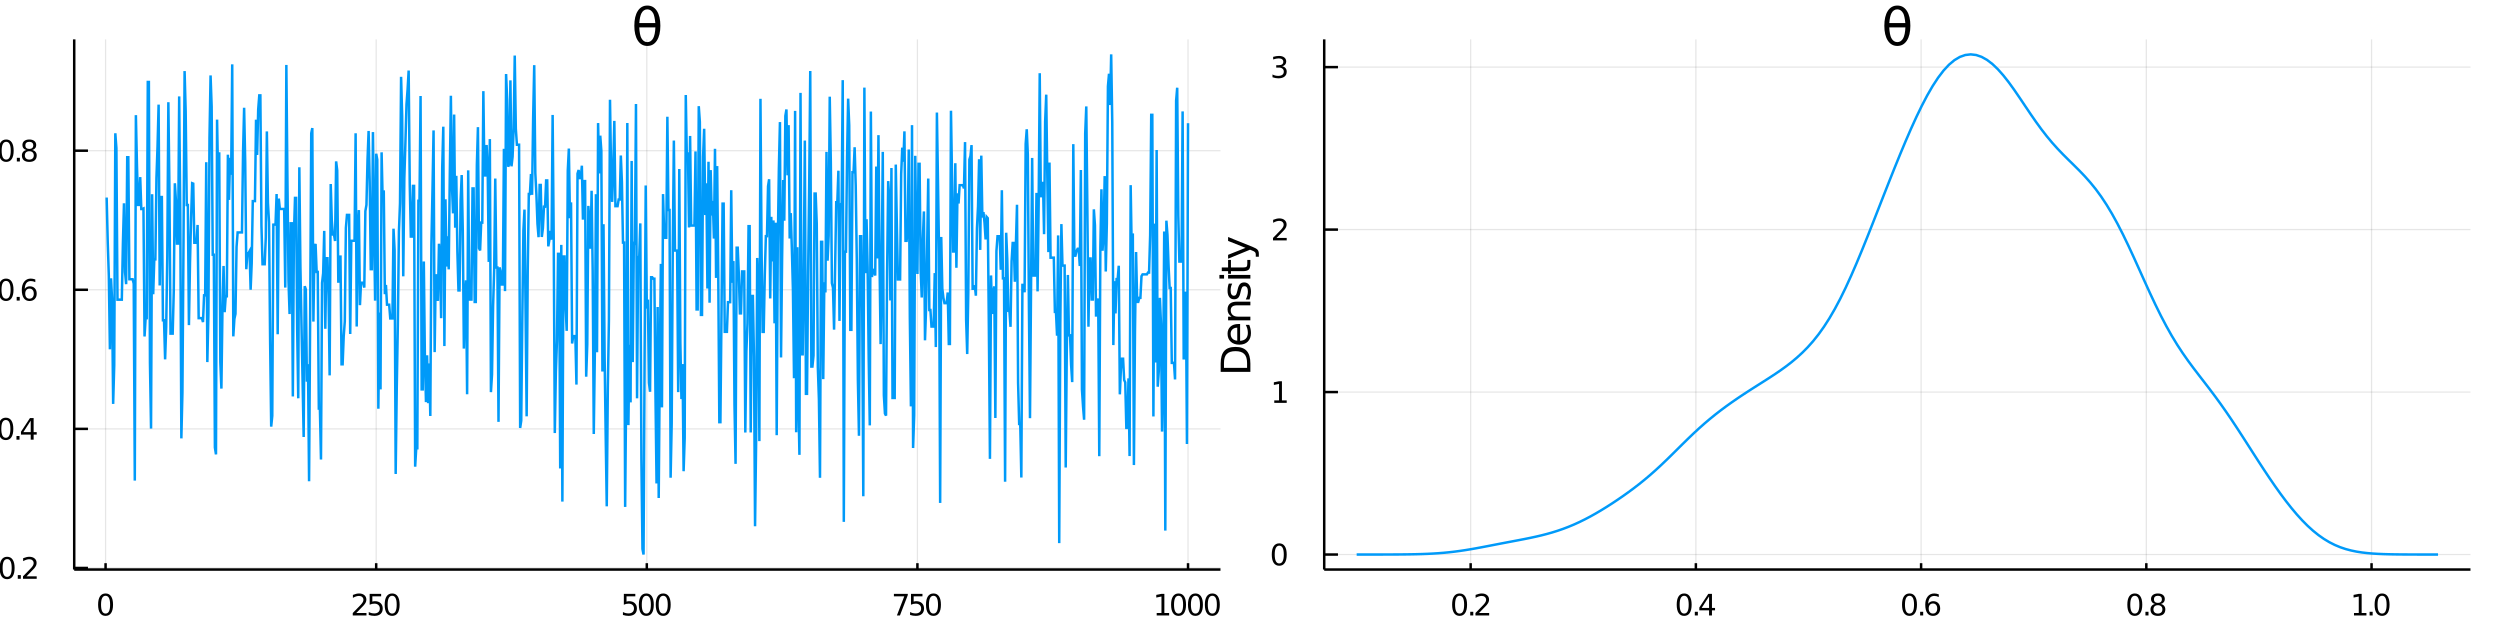 <?xml version="1.0" encoding="utf-8"?>
<svg xmlns="http://www.w3.org/2000/svg" xmlns:xlink="http://www.w3.org/1999/xlink" width="1000" height="250" viewBox="0 0 4000 1000">
<rect x="0" y="0" width="4000" height="1000" fill="#333333" stroke="none"/>
<defs>
  <clipPath id="clip700">
    <rect x="0" y="0" width="4000" height="1000"/>
  </clipPath>
</defs>
<path clip-path="url(#clip700)" d="
M0 1000 L4000 1000 L4000 0 L0 0  Z
  " fill="#ffffff" fill-rule="evenodd" fill-opacity="1"/>
<defs>
  <clipPath id="clip701">
    <rect x="800" y="0" width="2801" height="1000"/>
  </clipPath>
</defs>
<path clip-path="url(#clip700)" d="
M118.74 911.26 L1952.76 911.26 L1952.76 62.992 L118.74 62.992  Z
  " fill="#ffffff" fill-rule="evenodd" fill-opacity="1"/>
<defs>
  <clipPath id="clip702">
    <rect x="118" y="62" width="1835" height="849"/>
  </clipPath>
</defs>
<polyline clip-path="url(#clip702)" style="stroke:#000000; stroke-width:2; stroke-opacity:0.1; fill:none" points="
  168.914,911.26 168.914,62.992 
  "/>
<polyline clip-path="url(#clip702)" style="stroke:#000000; stroke-width:2; stroke-opacity:0.1; fill:none" points="
  601.898,911.26 601.898,62.992 
  "/>
<polyline clip-path="url(#clip702)" style="stroke:#000000; stroke-width:2; stroke-opacity:0.1; fill:none" points="
  1034.88,911.26 1034.88,62.992 
  "/>
<polyline clip-path="url(#clip702)" style="stroke:#000000; stroke-width:2; stroke-opacity:0.1; fill:none" points="
  1467.87,911.26 1467.87,62.992 
  "/>
<polyline clip-path="url(#clip702)" style="stroke:#000000; stroke-width:2; stroke-opacity:0.1; fill:none" points="
  1900.85,911.26 1900.85,62.992 
  "/>
<polyline clip-path="url(#clip700)" style="stroke:#000000; stroke-width:4; stroke-opacity:1; fill:none" points="
  118.74,911.26 1952.76,911.26 
  "/>
<polyline clip-path="url(#clip700)" style="stroke:#000000; stroke-width:4; stroke-opacity:1; fill:none" points="
  168.914,911.26 168.914,901.081 
  "/>
<polyline clip-path="url(#clip700)" style="stroke:#000000; stroke-width:4; stroke-opacity:1; fill:none" points="
  601.898,911.26 601.898,901.081 
  "/>
<polyline clip-path="url(#clip700)" style="stroke:#000000; stroke-width:4; stroke-opacity:1; fill:none" points="
  1034.88,911.26 1034.88,901.081 
  "/>
<polyline clip-path="url(#clip700)" style="stroke:#000000; stroke-width:4; stroke-opacity:1; fill:none" points="
  1467.87,911.26 1467.87,901.081 
  "/>
<polyline clip-path="url(#clip700)" style="stroke:#000000; stroke-width:4; stroke-opacity:1; fill:none" points="
  1900.85,911.26 1900.85,901.081 
  "/>
<path clip-path="url(#clip700)" d="M 0 0 M168.914 953.251 Q165.303 953.251 163.475 956.815 Q161.669 960.357 161.669 967.487 Q161.669 974.593 163.475 978.158 Q165.303 981.699 168.914 981.699 Q172.549 981.699 174.354 978.158 Q176.183 974.593 176.183 967.487 Q176.183 960.357 174.354 956.815 Q172.549 953.251 168.914 953.251 M168.914 949.547 Q174.724 949.547 177.78 954.153 Q180.859 958.737 180.859 967.487 Q180.859 976.213 177.78 980.82 Q174.724 985.403 168.914 985.403 Q163.104 985.403 160.025 980.82 Q156.97 976.213 156.97 967.487 Q156.97 958.737 160.025 954.153 Q163.104 949.547 168.914 949.547 Z" fill="#000000" fill-rule="evenodd" fill-opacity="1" /><path clip-path="url(#clip700)" d="M 0 0 M570.035 980.797 L586.354 980.797 L586.354 984.732 L564.41 984.732 L564.41 980.797 Q567.072 978.042 571.655 973.412 Q576.262 968.76 577.442 967.417 Q579.688 964.894 580.567 963.158 Q581.47 961.399 581.47 959.709 Q581.47 956.954 579.526 955.218 Q577.604 953.482 574.503 953.482 Q572.303 953.482 569.85 954.246 Q567.419 955.01 564.641 956.561 L564.641 951.839 Q567.466 950.704 569.919 950.126 Q572.373 949.547 574.41 949.547 Q579.78 949.547 582.975 952.232 Q586.169 954.917 586.169 959.408 Q586.169 961.538 585.359 963.459 Q584.572 965.357 582.465 967.95 Q581.887 968.621 578.785 971.838 Q575.683 975.033 570.035 980.797 Z" fill="#000000" fill-rule="evenodd" fill-opacity="1" /><path clip-path="url(#clip700)" d="M 0 0 M591.47 950.172 L609.826 950.172 L609.826 954.107 L595.752 954.107 L595.752 962.579 Q596.771 962.232 597.789 962.07 Q598.808 961.885 599.826 961.885 Q605.613 961.885 608.993 965.056 Q612.373 968.227 612.373 973.644 Q612.373 979.223 608.9 982.324 Q605.428 985.403 599.109 985.403 Q596.933 985.403 594.664 985.033 Q592.419 984.662 590.012 983.922 L590.012 979.223 Q592.095 980.357 594.317 980.912 Q596.539 981.468 599.016 981.468 Q603.021 981.468 605.359 979.362 Q607.697 977.255 607.697 973.644 Q607.697 970.033 605.359 967.926 Q603.021 965.82 599.016 965.82 Q597.141 965.82 595.266 966.237 Q593.414 966.653 591.47 967.533 L591.47 950.172 Z" fill="#000000" fill-rule="evenodd" fill-opacity="1" /><path clip-path="url(#clip700)" d="M 0 0 M627.442 953.251 Q623.831 953.251 622.002 956.815 Q620.197 960.357 620.197 967.487 Q620.197 974.593 622.002 978.158 Q623.831 981.699 627.442 981.699 Q631.076 981.699 632.882 978.158 Q634.711 974.593 634.711 967.487 Q634.711 960.357 632.882 956.815 Q631.076 953.251 627.442 953.251 M627.442 949.547 Q633.252 949.547 636.308 954.153 Q639.386 958.737 639.386 967.487 Q639.386 976.213 636.308 980.82 Q633.252 985.403 627.442 985.403 Q621.632 985.403 618.553 980.82 Q615.498 976.213 615.498 967.487 Q615.498 958.737 618.553 954.153 Q621.632 949.547 627.442 949.547 Z" fill="#000000" fill-rule="evenodd" fill-opacity="1" /><path clip-path="url(#clip700)" d="M 0 0 M998.146 950.172 L1016.5 950.172 L1016.5 954.107 L1002.43 954.107 L1002.43 962.579 Q1003.45 962.232 1004.47 962.07 Q1005.48 961.885 1006.5 961.885 Q1012.29 961.885 1015.67 965.056 Q1019.05 968.227 1019.05 973.644 Q1019.05 979.223 1015.58 982.324 Q1012.1 985.403 1005.78 985.403 Q1003.61 985.403 1001.34 985.033 Q999.095 984.662 996.688 983.922 L996.688 979.223 Q998.771 980.357 1000.99 980.912 Q1003.22 981.468 1005.69 981.468 Q1009.7 981.468 1012.03 979.362 Q1014.37 977.255 1014.37 973.644 Q1014.37 970.033 1012.03 967.926 Q1009.7 965.82 1005.69 965.82 Q1003.82 965.82 1001.94 966.237 Q1000.09 966.653 998.146 967.533 L998.146 950.172 Z" fill="#000000" fill-rule="evenodd" fill-opacity="1" /><path clip-path="url(#clip700)" d="M 0 0 M1034.12 953.251 Q1030.51 953.251 1028.68 956.815 Q1026.87 960.357 1026.87 967.487 Q1026.87 974.593 1028.68 978.158 Q1030.51 981.699 1034.12 981.699 Q1037.75 981.699 1039.56 978.158 Q1041.39 974.593 1041.39 967.487 Q1041.39 960.357 1039.56 956.815 Q1037.75 953.251 1034.12 953.251 M1034.12 949.547 Q1039.93 949.547 1042.98 954.153 Q1046.06 958.737 1046.06 967.487 Q1046.06 976.213 1042.98 980.82 Q1039.93 985.403 1034.12 985.403 Q1028.31 985.403 1025.23 980.82 Q1022.17 976.213 1022.17 967.487 Q1022.17 958.737 1025.23 954.153 Q1028.31 949.547 1034.12 949.547 Z" fill="#000000" fill-rule="evenodd" fill-opacity="1" /><path clip-path="url(#clip700)" d="M 0 0 M1061.13 953.251 Q1057.52 953.251 1055.69 956.815 Q1053.89 960.357 1053.89 967.487 Q1053.89 974.593 1055.69 978.158 Q1057.52 981.699 1061.13 981.699 Q1064.77 981.699 1066.57 978.158 Q1068.4 974.593 1068.4 967.487 Q1068.4 960.357 1066.57 956.815 Q1064.77 953.251 1061.13 953.251 M1061.13 949.547 Q1066.94 949.547 1070 954.153 Q1073.08 958.737 1073.08 967.487 Q1073.08 976.213 1070 980.82 Q1066.94 985.403 1061.13 985.403 Q1055.32 985.403 1052.24 980.82 Q1049.19 976.213 1049.19 967.487 Q1049.19 958.737 1052.24 954.153 Q1055.32 949.547 1061.13 949.547 Z" fill="#000000" fill-rule="evenodd" fill-opacity="1" /><path clip-path="url(#clip700)" d="M 0 0 M1430.24 950.172 L1452.46 950.172 L1452.46 952.163 L1439.91 984.732 L1435.03 984.732 L1446.84 954.107 L1430.24 954.107 L1430.24 950.172 Z" fill="#000000" fill-rule="evenodd" fill-opacity="1" /><path clip-path="url(#clip700)" d="M 0 0 M1457.58 950.172 L1475.93 950.172 L1475.93 954.107 L1461.86 954.107 L1461.86 962.579 Q1462.88 962.232 1463.9 962.07 Q1464.91 961.885 1465.93 961.885 Q1471.72 961.885 1475.1 965.056 Q1478.48 968.227 1478.48 973.644 Q1478.48 979.223 1475.01 982.324 Q1471.53 985.403 1465.22 985.403 Q1463.04 985.403 1460.77 985.033 Q1458.53 984.662 1456.12 983.922 L1456.12 979.223 Q1458.2 980.357 1460.42 980.912 Q1462.65 981.468 1465.12 981.468 Q1469.13 981.468 1471.47 979.362 Q1473.8 977.255 1473.8 973.644 Q1473.8 970.033 1471.47 967.926 Q1469.13 965.82 1465.12 965.82 Q1463.25 965.82 1461.37 966.237 Q1459.52 966.653 1457.58 967.533 L1457.58 950.172 Z" fill="#000000" fill-rule="evenodd" fill-opacity="1" /><path clip-path="url(#clip700)" d="M 0 0 M1493.55 953.251 Q1489.94 953.251 1488.11 956.815 Q1486.3 960.357 1486.3 967.487 Q1486.3 974.593 1488.11 978.158 Q1489.94 981.699 1493.55 981.699 Q1497.18 981.699 1498.99 978.158 Q1500.82 974.593 1500.82 967.487 Q1500.82 960.357 1498.99 956.815 Q1497.18 953.251 1493.55 953.251 M1493.55 949.547 Q1499.36 949.547 1502.41 954.153 Q1505.49 958.737 1505.49 967.487 Q1505.49 976.213 1502.41 980.82 Q1499.36 985.403 1493.55 985.403 Q1487.74 985.403 1484.66 980.82 Q1481.6 976.213 1481.6 967.487 Q1481.6 958.737 1484.66 954.153 Q1487.74 949.547 1493.55 949.547 Z" fill="#000000" fill-rule="evenodd" fill-opacity="1" /><path clip-path="url(#clip700)" d="M 0 0 M1850.71 980.797 L1858.35 980.797 L1858.35 954.431 L1850.04 956.098 L1850.04 951.839 L1858.3 950.172 L1862.98 950.172 L1862.98 980.797 L1870.62 980.797 L1870.62 984.732 L1850.71 984.732 L1850.71 980.797 Z" fill="#000000" fill-rule="evenodd" fill-opacity="1" /><path clip-path="url(#clip700)" d="M 0 0 M1885.69 953.251 Q1882.08 953.251 1880.25 956.815 Q1878.44 960.357 1878.44 967.487 Q1878.44 974.593 1880.25 978.158 Q1882.08 981.699 1885.69 981.699 Q1889.32 981.699 1891.13 978.158 Q1892.96 974.593 1892.96 967.487 Q1892.96 960.357 1891.13 956.815 Q1889.32 953.251 1885.69 953.251 M1885.69 949.547 Q1891.5 949.547 1894.55 954.153 Q1897.63 958.737 1897.63 967.487 Q1897.63 976.213 1894.55 980.82 Q1891.5 985.403 1885.69 985.403 Q1879.88 985.403 1876.8 980.82 Q1873.74 976.213 1873.74 967.487 Q1873.74 958.737 1876.8 954.153 Q1879.88 949.547 1885.69 949.547 Z" fill="#000000" fill-rule="evenodd" fill-opacity="1" /><path clip-path="url(#clip700)" d="M 0 0 M1912.7 953.251 Q1909.09 953.251 1907.26 956.815 Q1905.46 960.357 1905.46 967.487 Q1905.46 974.593 1907.26 978.158 Q1909.09 981.699 1912.7 981.699 Q1916.34 981.699 1918.14 978.158 Q1919.97 974.593 1919.97 967.487 Q1919.97 960.357 1918.14 956.815 Q1916.34 953.251 1912.7 953.251 M1912.7 949.547 Q1918.51 949.547 1921.57 954.153 Q1924.65 958.737 1924.65 967.487 Q1924.65 976.213 1921.57 980.82 Q1918.51 985.403 1912.7 985.403 Q1906.89 985.403 1903.81 980.82 Q1900.76 976.213 1900.76 967.487 Q1900.76 958.737 1903.81 954.153 Q1906.89 949.547 1912.7 949.547 Z" fill="#000000" fill-rule="evenodd" fill-opacity="1" /><path clip-path="url(#clip700)" d="M 0 0 M1939.72 953.251 Q1936.1 953.251 1934.28 956.815 Q1932.47 960.357 1932.47 967.487 Q1932.47 974.593 1934.28 978.158 Q1936.1 981.699 1939.72 981.699 Q1943.35 981.699 1945.16 978.158 Q1946.98 974.593 1946.98 967.487 Q1946.98 960.357 1945.16 956.815 Q1943.35 953.251 1939.72 953.251 M1939.72 949.547 Q1945.53 949.547 1948.58 954.153 Q1951.66 958.737 1951.66 967.487 Q1951.66 976.213 1948.58 980.82 Q1945.53 985.403 1939.72 985.403 Q1933.91 985.403 1930.83 980.82 Q1927.77 976.213 1927.77 967.487 Q1927.77 958.737 1930.83 954.153 Q1933.91 949.547 1939.72 949.547 Z" fill="#000000" fill-rule="evenodd" fill-opacity="1" /><path clip-path="url(#clip700)" d="M 0 0 M917.76 1012.6 L924.189 1012.6 L924.189 1060.12 L917.76 1060.12 L917.76 1012.6 Z" fill="#000000" fill-rule="evenodd" fill-opacity="1" /><path clip-path="url(#clip700)" d="M 0 0 M936.125 1014.35 L936.125 1024.48 L948.188 1024.48 L948.188 1029.03 L936.125 1029.03 L936.125 1048.38 Q936.125 1052.74 937.302 1053.98 Q938.512 1055.22 942.172 1055.22 L948.188 1055.22 L948.188 1060.12 L942.172 1060.12 Q935.393 1060.12 932.815 1057.61 Q930.236 1055.06 930.236 1048.38 L930.236 1029.03 L925.94 1029.03 L925.94 1024.48 L930.236 1024.48 L930.236 1014.35 L936.125 1014.35 Z" fill="#000000" fill-rule="evenodd" fill-opacity="1" /><path clip-path="url(#clip700)" d="M 0 0 M984.822 1040.84 L984.822 1043.7 L957.895 1043.7 Q958.277 1049.75 961.524 1052.93 Q964.802 1056.08 970.627 1056.08 Q974.001 1056.08 977.152 1055.25 Q980.335 1054.43 983.454 1052.77 L983.454 1058.31 Q980.303 1059.65 976.993 1060.35 Q973.682 1061.05 970.277 1061.05 Q961.747 1061.05 956.75 1056.08 Q951.784 1051.12 951.784 1042.65 Q951.784 1033.9 956.495 1028.77 Q961.237 1023.62 969.258 1023.62 Q976.451 1023.62 980.621 1028.26 Q984.822 1032.88 984.822 1040.84 M978.966 1039.12 Q978.902 1034.31 976.261 1031.45 Q973.651 1028.58 969.322 1028.58 Q964.42 1028.58 961.46 1031.35 Q958.532 1034.12 958.086 1039.15 L978.966 1039.12 Z" fill="#000000" fill-rule="evenodd" fill-opacity="1" /><path clip-path="url(#clip700)" d="M 0 0 M1011.62 1029.95 Q1010.64 1029.38 1009.46 1029.12 Q1008.31 1028.84 1006.91 1028.84 Q1001.95 1028.84 999.273 1032.08 Q996.631 1035.3 996.631 1041.35 L996.631 1060.12 L990.742 1060.12 L990.742 1024.48 L996.631 1024.48 L996.631 1030.01 Q998.477 1026.77 1001.44 1025.21 Q1004.4 1023.62 1008.63 1023.62 Q1009.23 1023.62 1009.97 1023.71 Q1010.7 1023.78 1011.59 1023.93 L1011.62 1029.95 Z" fill="#000000" fill-rule="evenodd" fill-opacity="1" /><path clip-path="url(#clip700)" d="M 0 0 M1033.97 1042.2 Q1026.87 1042.2 1024.13 1043.83 Q1021.39 1045.45 1021.39 1049.37 Q1021.39 1052.48 1023.43 1054.33 Q1025.5 1056.15 1029.03 1056.15 Q1033.9 1056.15 1036.83 1052.71 Q1039.79 1049.24 1039.79 1043.51 L1039.79 1042.2 L1033.97 1042.2 M1045.65 1039.79 L1045.65 1060.12 L1039.79 1060.12 L1039.79 1054.71 Q1037.79 1057.96 1034.79 1059.52 Q1031.8 1061.05 1027.47 1061.05 Q1022 1061.05 1018.75 1057.99 Q1015.54 1054.9 1015.54 1049.75 Q1015.54 1043.73 1019.55 1040.68 Q1023.59 1037.62 1031.58 1037.62 L1039.79 1037.62 L1039.79 1037.05 Q1039.79 1033.01 1037.12 1030.81 Q1034.47 1028.58 1029.67 1028.58 Q1026.61 1028.58 1023.72 1029.31 Q1020.82 1030.05 1018.15 1031.51 L1018.15 1026.1 Q1021.36 1024.86 1024.39 1024.25 Q1027.41 1023.62 1030.27 1023.62 Q1038.01 1023.62 1041.83 1027.63 Q1045.65 1031.64 1045.65 1039.79 Z" fill="#000000" fill-rule="evenodd" fill-opacity="1" /><path clip-path="url(#clip700)" d="M 0 0 M1057.58 1014.35 L1057.58 1024.48 L1069.65 1024.48 L1069.65 1029.03 L1057.58 1029.03 L1057.58 1048.38 Q1057.58 1052.74 1058.76 1053.98 Q1059.97 1055.22 1063.63 1055.22 L1069.65 1055.22 L1069.65 1060.12 L1063.63 1060.12 Q1056.85 1060.12 1054.27 1057.61 Q1051.69 1055.06 1051.69 1048.38 L1051.69 1029.03 L1047.4 1029.03 L1047.4 1024.48 L1051.69 1024.48 L1051.69 1014.35 L1057.58 1014.35 Z" fill="#000000" fill-rule="evenodd" fill-opacity="1" /><path clip-path="url(#clip700)" d="M 0 0 M1075.79 1024.48 L1081.64 1024.48 L1081.64 1060.12 L1075.79 1060.12 L1075.79 1024.48 M1075.79 1010.6 L1081.64 1010.6 L1081.64 1018.01 L1075.79 1018.01 L1075.79 1010.6 Z" fill="#000000" fill-rule="evenodd" fill-opacity="1" /><path clip-path="url(#clip700)" d="M 0 0 M1101.6 1028.58 Q1096.89 1028.58 1094.15 1032.27 Q1091.42 1035.93 1091.42 1042.33 Q1091.42 1048.73 1094.12 1052.42 Q1096.86 1056.08 1101.6 1056.08 Q1106.28 1056.08 1109.02 1052.39 Q1111.75 1048.7 1111.75 1042.33 Q1111.75 1036 1109.02 1032.31 Q1106.28 1028.58 1101.6 1028.58 M1101.6 1023.62 Q1109.24 1023.62 1113.6 1028.58 Q1117.96 1033.55 1117.96 1042.33 Q1117.96 1051.08 1113.6 1056.08 Q1109.24 1061.05 1101.6 1061.05 Q1093.93 1061.05 1089.57 1056.08 Q1085.24 1051.08 1085.24 1042.33 Q1085.24 1033.55 1089.57 1028.58 Q1093.93 1023.62 1101.6 1023.62 Z" fill="#000000" fill-rule="evenodd" fill-opacity="1" /><path clip-path="url(#clip700)" d="M 0 0 M1153.74 1038.61 L1153.74 1060.12 L1147.88 1060.12 L1147.88 1038.8 Q1147.88 1033.74 1145.91 1031.22 Q1143.93 1028.71 1139.99 1028.71 Q1135.24 1028.71 1132.51 1031.73 Q1129.77 1034.76 1129.77 1039.98 L1129.77 1060.12 L1123.88 1060.12 L1123.88 1024.48 L1129.77 1024.48 L1129.77 1030.01 Q1131.87 1026.8 1134.7 1025.21 Q1137.57 1023.62 1141.29 1023.62 Q1147.43 1023.62 1150.59 1027.44 Q1153.74 1031.22 1153.74 1038.61 Z" fill="#000000" fill-rule="evenodd" fill-opacity="1" /><polyline clip-path="url(#clip702)" style="stroke:#000000; stroke-width:2; stroke-opacity:0.1; fill:none" points="
  118.74,908.754 1952.76,908.754 
  "/>
<polyline clip-path="url(#clip702)" style="stroke:#000000; stroke-width:2; stroke-opacity:0.1; fill:none" points="
  118.74,686.201 1952.76,686.201 
  "/>
<polyline clip-path="url(#clip702)" style="stroke:#000000; stroke-width:2; stroke-opacity:0.1; fill:none" points="
  118.74,463.648 1952.76,463.648 
  "/>
<polyline clip-path="url(#clip702)" style="stroke:#000000; stroke-width:2; stroke-opacity:0.1; fill:none" points="
  118.74,241.096 1952.76,241.096 
  "/>
<polyline clip-path="url(#clip700)" style="stroke:#000000; stroke-width:4; stroke-opacity:1; fill:none" points="
  118.74,911.26 118.74,62.992 
  "/>
<polyline clip-path="url(#clip700)" style="stroke:#000000; stroke-width:4; stroke-opacity:1; fill:none" points="
  118.74,908.754 140.748,908.754 
  "/>
<polyline clip-path="url(#clip700)" style="stroke:#000000; stroke-width:4; stroke-opacity:1; fill:none" points="
  118.74,686.201 140.748,686.201 
  "/>
<polyline clip-path="url(#clip700)" style="stroke:#000000; stroke-width:4; stroke-opacity:1; fill:none" points="
  118.74,463.648 140.748,463.648 
  "/>
<polyline clip-path="url(#clip700)" style="stroke:#000000; stroke-width:4; stroke-opacity:1; fill:none" points="
  118.74,241.096 140.748,241.096 
  "/>
<path clip-path="url(#clip700)" d="M 0 0 M11.426 894.553 Q7.814 894.553 5.986 898.117 Q4.18 901.659 4.18 908.789 Q4.18 915.895 5.986 919.46 Q7.814 923.001 11.426 923.001 Q15.06 923.001 16.865 919.46 Q18.694 915.895 18.694 908.789 Q18.694 901.659 16.865 898.117 Q15.06 894.553 11.426 894.553 M11.426 890.849 Q17.236 890.849 20.291 895.455 Q23.37 900.039 23.37 908.789 Q23.37 917.515 20.291 922.122 Q17.236 926.705 11.426 926.705 Q5.615 926.705 2.537 922.122 Q-0.519 917.515 -0.519 908.789 Q-0.519 900.039 2.537 895.455 Q5.615 890.849 11.426 890.849 Z" fill="#000000" fill-rule="evenodd" fill-opacity="1" /><path clip-path="url(#clip700)" d="M 0 0 M28.439 920.154 L33.324 920.154 L33.324 926.034 L28.439 926.034 L28.439 920.154 Z" fill="#000000" fill-rule="evenodd" fill-opacity="1" /><path clip-path="url(#clip700)" d="M 0 0 M42.421 922.099 L58.74 922.099 L58.74 926.034 L36.796 926.034 L36.796 922.099 Q39.458 919.344 44.041 914.714 Q48.648 910.062 49.828 908.719 Q52.074 906.196 52.953 904.46 Q53.856 902.701 53.856 901.011 Q53.856 898.256 51.911 896.52 Q49.99 894.784 46.888 894.784 Q44.689 894.784 42.236 895.548 Q39.805 896.312 37.027 897.863 L37.027 893.14 Q39.851 892.006 42.305 891.428 Q44.759 890.849 46.796 890.849 Q52.166 890.849 55.361 893.534 Q58.555 896.219 58.555 900.71 Q58.555 902.84 57.745 904.761 Q56.958 906.659 54.851 909.252 Q54.273 909.923 51.171 913.14 Q48.069 916.335 42.421 922.099 Z" fill="#000000" fill-rule="evenodd" fill-opacity="1" /><path clip-path="url(#clip700)" d="M 0 0 M9.342 672 Q5.731 672 3.902 675.565 Q2.097 679.106 2.097 686.236 Q2.097 693.342 3.902 696.907 Q5.731 700.449 9.342 700.449 Q12.976 700.449 14.782 696.907 Q16.611 693.342 16.611 686.236 Q16.611 679.106 14.782 675.565 Q12.976 672 9.342 672 M9.342 668.296 Q15.152 668.296 18.208 672.903 Q21.287 677.486 21.287 686.236 Q21.287 694.963 18.208 699.569 Q15.152 704.152 9.342 704.152 Q3.532 704.152 0.453 699.569 Q-2.602 694.963 -2.602 686.236 Q-2.602 677.486 0.453 672.903 Q3.532 668.296 9.342 668.296 Z" fill="#000000" fill-rule="evenodd" fill-opacity="1" /><path clip-path="url(#clip700)" d="M 0 0 M26.356 697.601 L31.24 697.601 L31.24 703.481 L26.356 703.481 L26.356 697.601 Z" fill="#000000" fill-rule="evenodd" fill-opacity="1" /><path clip-path="url(#clip700)" d="M 0 0 M49.157 672.995 L37.351 691.444 L49.157 691.444 L49.157 672.995 M47.93 668.921 L53.81 668.921 L53.81 691.444 L58.74 691.444 L58.74 695.333 L53.81 695.333 L53.81 703.481 L49.157 703.481 L49.157 695.333 L33.555 695.333 L33.555 690.819 L47.93 668.921 Z" fill="#000000" fill-rule="evenodd" fill-opacity="1" /><path clip-path="url(#clip700)" d="M 0 0 M9.666 449.447 Q6.055 449.447 4.227 453.012 Q2.421 456.553 2.421 463.683 Q2.421 470.789 4.227 474.354 Q6.055 477.896 9.666 477.896 Q13.301 477.896 15.106 474.354 Q16.935 470.789 16.935 463.683 Q16.935 456.553 15.106 453.012 Q13.301 449.447 9.666 449.447 M9.666 445.743 Q15.476 445.743 18.532 450.35 Q21.611 454.933 21.611 463.683 Q21.611 472.41 18.532 477.016 Q15.476 481.6 9.666 481.6 Q3.856 481.6 0.778 477.016 Q-2.278 472.41 -2.278 463.683 Q-2.278 454.933 0.778 450.35 Q3.856 445.743 9.666 445.743 Z" fill="#000000" fill-rule="evenodd" fill-opacity="1" /><path clip-path="url(#clip700)" d="M 0 0 M26.68 475.049 L31.564 475.049 L31.564 480.928 L26.68 480.928 L26.68 475.049 Z" fill="#000000" fill-rule="evenodd" fill-opacity="1" /><path clip-path="url(#clip700)" d="M 0 0 M47.212 461.785 Q44.064 461.785 42.212 463.938 Q40.384 466.09 40.384 469.84 Q40.384 473.567 42.212 475.743 Q44.064 477.896 47.212 477.896 Q50.361 477.896 52.189 475.743 Q54.041 473.567 54.041 469.84 Q54.041 466.09 52.189 463.938 Q50.361 461.785 47.212 461.785 M56.495 447.132 L56.495 451.391 Q54.736 450.558 52.93 450.118 Q51.148 449.679 49.388 449.679 Q44.759 449.679 42.305 452.803 Q39.874 455.928 39.527 462.248 Q40.893 460.234 42.953 459.169 Q45.013 458.081 47.49 458.081 Q52.699 458.081 55.708 461.253 Q58.74 464.401 58.74 469.84 Q58.74 475.164 55.592 478.382 Q52.444 481.6 47.212 481.6 Q41.217 481.6 38.046 477.016 Q34.874 472.41 34.874 463.683 Q34.874 455.489 38.763 450.628 Q42.652 445.743 49.203 445.743 Q50.962 445.743 52.745 446.091 Q54.55 446.438 56.495 447.132 Z" fill="#000000" fill-rule="evenodd" fill-opacity="1" /><path clip-path="url(#clip700)" d="M 0 0 M9.921 226.894 Q6.31 226.894 4.481 230.459 Q2.676 234.001 2.676 241.13 Q2.676 248.237 4.481 251.802 Q6.31 255.343 9.921 255.343 Q13.555 255.343 15.361 251.802 Q17.189 248.237 17.189 241.13 Q17.189 234.001 15.361 230.459 Q13.555 226.894 9.921 226.894 M9.921 223.191 Q15.731 223.191 18.787 227.797 Q21.865 232.38 21.865 241.13 Q21.865 249.857 18.787 254.464 Q15.731 259.047 9.921 259.047 Q4.111 259.047 1.032 254.464 Q-2.023 249.857 -2.023 241.13 Q-2.023 232.38 1.032 227.797 Q4.111 223.191 9.921 223.191 Z" fill="#000000" fill-rule="evenodd" fill-opacity="1" /><path clip-path="url(#clip700)" d="M 0 0 M26.935 252.496 L31.819 252.496 L31.819 258.376 L26.935 258.376 L26.935 252.496 Z" fill="#000000" fill-rule="evenodd" fill-opacity="1" /><path clip-path="url(#clip700)" d="M 0 0 M46.888 241.964 Q43.555 241.964 41.634 243.746 Q39.736 245.528 39.736 248.653 Q39.736 251.778 41.634 253.561 Q43.555 255.343 46.888 255.343 Q50.222 255.343 52.143 253.561 Q54.064 251.755 54.064 248.653 Q54.064 245.528 52.143 243.746 Q50.245 241.964 46.888 241.964 M42.212 239.973 Q39.203 239.232 37.513 237.172 Q35.847 235.112 35.847 232.149 Q35.847 228.005 38.787 225.598 Q41.749 223.191 46.888 223.191 Q52.05 223.191 54.99 225.598 Q57.93 228.005 57.93 232.149 Q57.93 235.112 56.24 237.172 Q54.574 239.232 51.587 239.973 Q54.967 240.76 56.842 243.052 Q58.74 245.343 58.74 248.653 Q58.74 253.677 55.661 256.362 Q52.606 259.047 46.888 259.047 Q41.171 259.047 38.092 256.362 Q35.037 253.677 35.037 248.653 Q35.037 245.343 36.935 243.052 Q38.833 240.76 42.212 239.973 M40.499 232.589 Q40.499 235.274 42.166 236.778 Q43.856 238.283 46.888 238.283 Q49.898 238.283 51.587 236.778 Q53.3 235.274 53.3 232.589 Q53.3 229.904 51.587 228.399 Q49.898 226.894 46.888 226.894 Q43.856 226.894 42.166 228.399 Q40.499 229.904 40.499 232.589 Z" fill="#000000" fill-rule="evenodd" fill-opacity="1" /><path clip-path="url(#clip700)" d="M 0 0 M-82.819 650.184 L-76.548 650.184 Q-78.299 653.844 -79.158 657.09 Q-80.018 660.337 -80.018 663.361 Q-80.018 668.612 -77.981 671.477 Q-75.944 674.31 -72.188 674.31 Q-69.037 674.31 -67.413 672.432 Q-65.822 670.522 -64.835 665.238 L-64.04 661.355 Q-62.671 654.162 -59.202 650.756 Q-55.764 647.319 -49.971 647.319 Q-43.065 647.319 -39.5 651.966 Q-35.935 656.581 -35.935 665.525 Q-35.935 668.899 -36.699 672.718 Q-37.463 676.506 -38.959 680.58 L-45.579 680.58 Q-43.383 676.665 -42.269 672.909 Q-41.155 669.153 -41.155 665.525 Q-41.155 660.019 -43.319 657.027 Q-45.484 654.035 -49.494 654.035 Q-52.995 654.035 -54.968 656.199 Q-56.942 658.332 -57.929 663.233 L-58.693 667.148 Q-60.125 674.341 -63.18 677.556 Q-66.236 680.771 -71.678 680.771 Q-77.981 680.771 -81.609 676.347 Q-85.237 671.891 -85.237 664.093 Q-85.237 660.751 -84.633 657.281 Q-84.028 653.812 -82.819 650.184 Z" fill="#000000" fill-rule="evenodd" fill-opacity="1" /><path clip-path="url(#clip700)" d="M 0 0 M-54.778 624.975 Q-54.778 632.073 -53.154 634.81 Q-51.531 637.548 -47.616 637.548 Q-44.497 637.548 -42.651 635.511 Q-40.837 633.442 -40.837 629.909 Q-40.837 625.039 -44.274 622.111 Q-47.743 619.151 -53.473 619.151 L-54.778 619.151 L-54.778 624.975 M-57.197 613.294 L-36.858 613.294 L-36.858 619.151 L-42.269 619.151 Q-39.022 621.156 -37.463 624.148 Q-35.935 627.14 -35.935 631.468 Q-35.935 636.943 -38.991 640.189 Q-42.078 643.404 -47.234 643.404 Q-53.25 643.404 -56.305 639.394 Q-59.361 635.351 -59.361 627.363 L-59.361 619.151 L-59.934 619.151 Q-63.976 619.151 -66.172 621.824 Q-68.4 624.466 -68.4 629.272 Q-68.4 632.328 -67.668 635.224 Q-66.936 638.121 -65.472 640.794 L-70.883 640.794 Q-72.124 637.579 -72.729 634.556 Q-73.365 631.532 -73.365 628.667 Q-73.365 620.933 -69.355 617.114 Q-65.345 613.294 -57.197 613.294 Z" fill="#000000" fill-rule="evenodd" fill-opacity="1" /><path clip-path="url(#clip700)" d="M 0 0 M-65.663 579.397 Q-69.61 577.201 -71.488 574.145 Q-73.365 571.09 -73.365 566.952 Q-73.365 561.382 -69.451 558.358 Q-65.567 555.335 -58.374 555.335 L-36.858 555.335 L-36.858 561.223 L-58.183 561.223 Q-63.308 561.223 -65.79 563.037 Q-68.273 564.851 -68.273 568.575 Q-68.273 573.127 -65.249 575.768 Q-62.225 578.41 -57.006 578.41 L-36.858 578.41 L-36.858 584.298 L-58.183 584.298 Q-63.339 584.298 -65.79 586.113 Q-68.273 587.927 -68.273 591.715 Q-68.273 596.202 -65.217 598.844 Q-62.194 601.486 -57.006 601.486 L-36.858 601.486 L-36.858 607.374 L-72.506 607.374 L-72.506 601.486 L-66.968 601.486 Q-70.246 599.481 -71.806 596.68 Q-73.365 593.879 -73.365 590.028 Q-73.365 586.145 -71.392 583.439 Q-69.419 580.702 -65.663 579.397 Z" fill="#000000" fill-rule="evenodd" fill-opacity="1" /><path clip-path="url(#clip700)" d="M 0 0 M-42.205 543.526 L-23.299 543.526 L-23.299 549.414 L-72.506 549.414 L-72.506 543.526 L-67.095 543.526 Q-70.278 541.68 -71.806 538.879 Q-73.365 536.046 -73.365 532.132 Q-73.365 525.639 -68.209 521.596 Q-63.053 517.522 -54.65 517.522 Q-46.248 517.522 -41.091 521.596 Q-35.935 525.639 -35.935 532.132 Q-35.935 536.046 -37.463 538.879 Q-39.022 541.68 -42.205 543.526 M-54.65 523.601 Q-61.111 523.601 -64.772 526.275 Q-68.464 528.917 -68.464 533.564 Q-68.464 538.211 -64.772 540.884 Q-61.111 543.526 -54.65 543.526 Q-48.189 543.526 -44.497 540.884 Q-40.837 538.211 -40.837 533.564 Q-40.837 528.917 -44.497 526.275 Q-48.189 523.601 -54.65 523.601 Z" fill="#000000" fill-rule="evenodd" fill-opacity="1" /><path clip-path="url(#clip700)" d="M 0 0 M-86.383 511.379 L-86.383 505.523 L-36.858 505.523 L-36.858 511.379 L-86.383 511.379 Z" fill="#000000" fill-rule="evenodd" fill-opacity="1" /><path clip-path="url(#clip700)" d="M 0 0 M-56.146 468.888 L-53.282 468.888 L-53.282 495.815 Q-47.234 495.433 -44.051 492.187 Q-40.9 488.908 -40.9 483.084 Q-40.9 479.71 -41.728 476.559 Q-42.555 473.376 -44.211 470.257 L-38.672 470.257 Q-37.336 473.408 -36.635 476.718 Q-35.935 480.028 -35.935 483.434 Q-35.935 491.964 -40.9 496.961 Q-45.866 501.926 -54.332 501.926 Q-63.085 501.926 -68.209 497.216 Q-73.365 492.473 -73.365 484.452 Q-73.365 477.259 -68.719 473.09 Q-64.103 468.888 -56.146 468.888 M-57.865 474.745 Q-62.671 474.808 -65.536 477.45 Q-68.4 480.06 -68.4 484.389 Q-68.4 489.29 -65.631 492.25 Q-62.862 495.179 -57.833 495.624 L-57.865 474.745 Z" fill="#000000" fill-rule="evenodd" fill-opacity="1" /><path clip-path="url(#clip700)" d="M 0 0 M-72.506 446.226 L-72.506 440.02 L-42.587 428.88 L-72.506 417.74 L-72.506 411.533 L-36.858 424.901 L-36.858 432.858 L-72.506 446.226 Z" fill="#000000" fill-rule="evenodd" fill-opacity="1" /><path clip-path="url(#clip700)" d="M 0 0 M-54.778 389.19 Q-54.778 396.287 -53.154 399.025 Q-51.531 401.762 -47.616 401.762 Q-44.497 401.762 -42.651 399.725 Q-40.837 397.656 -40.837 394.123 Q-40.837 389.253 -44.274 386.325 Q-47.743 383.365 -53.473 383.365 L-54.778 383.365 L-54.778 389.19 M-57.197 377.509 L-36.858 377.509 L-36.858 383.365 L-42.269 383.365 Q-39.022 385.37 -37.463 388.362 Q-35.935 391.354 -35.935 395.683 Q-35.935 401.157 -38.991 404.404 Q-42.078 407.618 -47.234 407.618 Q-53.25 407.618 -56.305 403.608 Q-59.361 399.566 -59.361 391.577 L-59.361 383.365 L-59.934 383.365 Q-63.976 383.365 -66.172 386.039 Q-68.4 388.68 -68.4 393.486 Q-68.4 396.542 -67.668 399.438 Q-66.936 402.335 -65.472 405.008 L-70.883 405.008 Q-72.124 401.794 -72.729 398.77 Q-73.365 395.746 -73.365 392.882 Q-73.365 385.147 -69.355 381.328 Q-65.345 377.509 -57.197 377.509 Z" fill="#000000" fill-rule="evenodd" fill-opacity="1" /><path clip-path="url(#clip700)" d="M 0 0 M-86.383 371.366 L-86.383 365.509 L-36.858 365.509 L-36.858 371.366 L-86.383 371.366 Z" fill="#000000" fill-rule="evenodd" fill-opacity="1" /><path clip-path="url(#clip700)" d="M 0 0 M-50.926 359.971 L-72.506 359.971 L-72.506 354.115 L-51.149 354.115 Q-46.088 354.115 -43.542 352.141 Q-41.028 350.168 -41.028 346.221 Q-41.028 341.479 -44.051 338.741 Q-47.075 335.972 -52.295 335.972 L-72.506 335.972 L-72.506 330.116 L-36.858 330.116 L-36.858 335.972 L-42.333 335.972 Q-39.086 338.105 -37.495 340.938 Q-35.935 343.738 -35.935 347.462 Q-35.935 353.605 -39.755 356.788 Q-43.574 359.971 -50.926 359.971 M-73.365 345.234 L-73.365 345.234 Z" fill="#000000" fill-rule="evenodd" fill-opacity="1" /><path clip-path="url(#clip700)" d="M 0 0 M-56.146 293.481 L-53.282 293.481 L-53.282 320.408 Q-47.234 320.026 -44.051 316.78 Q-40.9 313.501 -40.9 307.677 Q-40.9 304.303 -41.728 301.152 Q-42.555 297.969 -44.211 294.85 L-38.672 294.85 Q-37.336 298.001 -36.635 301.311 Q-35.935 304.621 -35.935 308.027 Q-35.935 316.557 -40.9 321.554 Q-45.866 326.519 -54.332 326.519 Q-63.085 326.519 -68.209 321.809 Q-73.365 317.066 -73.365 309.045 Q-73.365 301.852 -68.719 297.683 Q-64.103 293.481 -56.146 293.481 M-57.865 299.338 Q-62.671 299.401 -65.536 302.043 Q-68.4 304.653 -68.4 308.982 Q-68.4 313.883 -65.631 316.843 Q-62.862 319.772 -57.833 320.217 L-57.865 299.338 Z" fill="#000000" fill-rule="evenodd" fill-opacity="1" /><path clip-path="url(#clip700)" d="M 0 0 M1048.63 43.815 L1022.83 43.815 Q1023.43 55.927 1026.23 61.071 Q1029.71 67.391 1035.75 67.391 Q1041.82 67.391 1045.19 61.031 Q1048.14 55.441 1048.63 43.815 M1048.51 36.928 Q1047.37 25.424 1045.19 21.373 Q1041.7 14.972 1035.75 14.972 Q1029.55 14.972 1026.27 21.292 Q1023.68 26.396 1022.91 36.928 L1048.51 36.928 M1035.75 8.896 Q1045.47 8.896 1051.02 17.484 Q1056.57 26.031 1056.57 41.181 Q1056.57 56.291 1051.02 64.879 Q1045.47 73.508 1035.75 73.508 Q1025.99 73.508 1020.48 64.879 Q1014.93 56.291 1014.93 41.181 Q1014.93 26.031 1020.48 17.484 Q1025.99 8.896 1035.75 8.896 Z" fill="#000000" fill-rule="evenodd" fill-opacity="1" /><polyline clip-path="url(#clip702)" style="stroke:#009af9; stroke-width:4; stroke-opacity:1; fill:none" points="
  170.646,316.07 172.378,387.32 174.11,441.39 175.842,558.863 177.574,445.33 179.306,478.49 181.038,646.273 182.77,584.231 184.502,213.241 186.234,237.008 
  187.966,479.476 189.698,479.476 191.429,479.476 193.161,479.476 194.893,479.476 196.625,390.328 198.357,325.308 200.089,435.313 201.821,454.656 203.553,251.621 
  205.285,251.621 207.017,446.781 208.749,446.781 210.481,446.781 212.213,446.781 213.945,453.777 215.677,768.956 217.409,184.198 219.14,264.468 220.872,327.864 
  222.604,327.864 224.336,283.342 226.068,334.446 227.8,334.446 229.532,333.591 231.264,538.358 232.996,509.09 234.728,509.09 236.46,131.138 238.192,131.138 
  239.924,580.661 241.656,685.789 243.388,310.729 245.119,470.756 246.851,414.986 248.583,414.986 250.315,284.723 252.047,234.488 253.779,167.39 255.511,456.694 
  257.243,315.299 258.975,315.299 260.707,512.428 262.439,512.428 264.171,575.014 265.903,523.636 267.635,410.768 269.367,163.504 271.099,304.127 272.83,533.787 
  274.562,533.787 276.294,533.787 278.026,465.48 279.758,293.229 281.49,320.941 283.222,389.651 284.954,389.651 286.686,154.225 288.418,339.439 290.15,701.449 
  291.882,628.227 293.614,386.749 295.346,113.707 297.078,178.165 298.809,327.977 300.541,327.977 302.273,520.23 304.005,420.315 305.737,348.965 307.469,293.155 
  309.201,293.827 310.933,388.429 312.665,388.429 314.397,388.429 316.129,359.917 317.861,509.02 319.593,509.02 321.325,509.02 323.057,509.02 324.789,515.328 
  326.52,472.515 328.252,472.515 329.984,259.526 331.716,579.333 333.448,502.544 335.18,220.051 336.912,120.722 338.644,170.63 340.376,407.542 342.108,407.542 
  343.84,716.027 345.572,727.014 347.304,191.38 349.036,287.803 350.768,243.687 352.499,579.391 354.231,621.761 355.963,492.904 357.695,425.514 359.427,499.496 
  361.159,474.032 362.891,474.032 364.623,247.484 366.355,319.818 368.087,252.582 369.819,279.752 371.551,102.964 373.283,538.191 375.015,510.276 376.747,502.185 
  378.479,395.092 380.21,371.917 381.942,371.917 383.674,371.917 385.406,371.917 387.138,371.917 388.87,244.006 390.602,172.423 392.334,259.132 394.066,430.736 
  395.798,405.153 397.53,405.153 399.262,401.907 400.994,463.564 402.726,421.077 404.458,321.783 406.189,321.783 407.921,321.783 409.653,191.481 411.385,247.896 
  413.117,175.053 414.849,152.574 416.581,152.574 418.313,360.877 420.045,422.721 421.777,422.721 423.509,422.721 425.241,380.459 426.973,210.275 428.705,324.706 
  430.437,355.679 432.169,544.485 433.9,682.603 435.632,665.379 437.364,359.455 439.096,359.353 440.828,359.353 442.56,310.461 444.292,534.81 446.024,317.732 
  447.756,334.337 449.488,334.337 451.22,334.337 452.952,334.337 454.684,334.337 456.416,460.163 458.148,103.898 459.879,286.449 461.611,449.829 463.343,502.434 
  465.075,357.268 466.807,357.268 468.539,634.354 470.271,375.311 472.003,316.662 473.735,316.662 475.467,526.524 477.199,637.26 478.931,267.618 480.663,426.413 
  482.395,519.782 484.127,609.014 485.859,699.163 487.59,457.885 489.322,462.985 491.054,610.682 492.786,582.673 494.518,769.969 496.25,503.787 497.982,213.194 
  499.714,204.939 501.446,514.556 503.178,395.437 504.91,390.29 506.642,435.081 508.374,435.081 510.106,653.7 511.838,653.7 513.569,735.234 515.301,452.609 
  517.033,437.204 518.765,369.402 520.497,526.076 522.229,413.217 523.961,413.217 525.693,471.459 527.425,600.627 529.157,294.468 530.889,352.885 532.621,375.13 
  534.353,375.13 536.085,385.583 537.817,258.221 539.549,272.797 541.28,450.492 543.012,450.492 544.744,408.679 546.476,582.907 548.208,582.907 549.94,538.037 
  551.672,514.19 553.404,364.675 555.136,343.83 556.868,343.83 558.6,343.83 560.332,534.363 562.064,385.206 563.796,385.206 565.528,385.206 567.259,385.206 
  568.991,213.243 570.723,522.453 572.455,367.873 574.187,336.122 575.919,488.229 577.651,452.313 579.383,452.313 581.115,452.313 582.847,460.146 584.579,337.846 
  586.311,327.871 588.043,255.057 589.775,209.548 591.507,290.185 593.239,430.669 594.97,430.669 596.702,211.375 598.434,358.509 600.166,481.01 601.898,245.95 
  603.63,255.495 605.362,653.918 607.094,500.107 608.826,623.015 610.558,243.709 612.29,322.36 614.022,304.605 615.754,470.655 617.486,455.916 619.218,487.495 
  620.949,487.495 622.681,487.495 624.413,509.481 626.145,509.481 627.877,509.481 629.609,365.906 631.341,400.063 633.073,758.334 634.805,621.056 636.537,520.093 
  638.269,370.546 640.001,325.235 641.733,122.917 643.465,185.488 645.197,442.145 646.929,284.851 648.66,228.095 650.392,166.978 652.124,143.375 653.856,112.874 
  655.588,294.142 657.32,378.497 659.052,378.497 660.784,297.443 662.516,297.443 664.248,746.688 665.98,717.16 667.712,717.16 669.444,321.214 671.176,321.214 
  672.908,153.568 674.639,622.962 676.371,622.962 678.103,418.383 679.835,573.692 681.567,643.361 683.299,568.446 685.031,645.115 686.763,581.532 688.495,665.551 
  690.227,391.308 691.959,305.127 693.691,208.653 695.423,563.414 697.155,440.631 698.887,440.631 700.619,481.49 702.35,389.987 704.082,413.171 705.814,509.134 
  707.546,268.029 709.278,202.687 711.01,553.69 712.742,318.869 714.474,426.471 716.206,377.989 717.938,430.963 719.67,280.854 721.402,153.245 723.134,298.311 
  724.866,341.419 726.598,183.247 728.329,364.307 730.061,281.302 731.793,402.075 733.525,464.67 735.257,464.67 736.989,320.683 738.721,280.103 740.453,368.861 
  742.185,557.748 743.917,474.803 745.649,448.558 747.381,630.762 749.113,272.519 750.845,479.233 752.577,479.233 754.309,479.233 756.04,301.486 757.772,301.486 
  759.504,483.16 761.236,483.16 762.968,263.971 764.7,203.461 766.432,396.986 768.164,400.723 769.896,356.16 771.628,356.16 773.36,145.802 775.092,280.671 
  776.824,280.671 778.556,231.943 780.288,269.176 782.019,419.099 783.751,222.512 785.483,627.419 787.215,599.267 788.947,489.6 790.679,431.945 792.411,285.682 
  794.143,428.064 795.875,428.064 797.607,675.016 799.339,427.799 801.071,435.304 802.803,455.217 804.535,455.217 806.267,238.076 807.999,465.849 809.73,118.467 
  811.462,160.239 813.194,266.785 814.926,261.388 816.658,128.577 818.39,266.137 820.122,250.847 821.854,204.946 823.586,88.918 825.318,205.87 827.05,231.584 
  828.782,231.584 830.514,231.584 832.246,684.7 833.978,673.053 835.709,508.205 837.441,368.745 839.173,335.372 840.905,498.705 842.637,666.171 844.369,432.511 
  846.101,310.422 847.833,310.422 849.565,278.357 851.297,311.755 853.029,188.201 854.761,104.238 856.493,276.794 858.225,310.852 859.957,358.141 861.689,379.478 
  863.42,295.98 865.152,295.98 866.884,379.141 868.616,365.21 870.348,330.662 872.08,330.662 873.812,288.672 875.544,288.672 877.276,394.168 879.008,383.766 
  880.74,369.43 882.472,383.534 884.204,183.895 885.936,381.077 887.668,692.855 889.399,594.502 891.131,545.357 892.863,406.173 894.595,406.173 896.327,749.58 
  898.059,391.765 899.791,802.607 901.523,410.449 903.255,410.449 904.987,491.208 906.719,529.355 908.451,272.813 910.183,237.693 911.915,349.184 913.647,323.81 
  915.379,549.596 917.11,537.816 918.842,537.816 920.574,537.816 922.306,615.296 924.038,277.766 925.77,272.005 927.502,284.885 929.234,284.885 930.966,265.099 
  932.698,351.386 934.43,289.796 936.162,289.796 937.894,602.701 939.626,550.9 941.358,329.474 943.089,355.108 944.821,397.977 946.553,305.252 948.285,433.341 
  950.017,694.339 951.749,563.877 953.481,310.681 955.213,563.65 956.945,196.88 958.677,277.496 960.409,217.031 962.141,241.443 963.873,594.408 965.605,358.738 
  967.337,565.821 969.069,694.988 970.8,810.157 972.532,620.016 974.264,512.597 975.996,159.572 977.728,272.032 979.46,323 981.192,267.087 982.924,193.46 
  984.656,329.828 986.388,329.828 988.12,329.828 989.852,319.181 991.584,319.181 993.316,248.816 995.048,291.253 996.779,388.147 998.511,388.147 1000.24,811.071 
  1001.98,614.595 1003.71,196.821 1005.44,680.148 1007.17,551.693 1008.9,643.833 1010.63,257.5 1012.37,579.347 1014.1,392.612 1015.83,385.729 1017.56,166.379 
  1019.29,637.354 1021.03,411.412 1022.76,411.412 1024.49,357.404 1026.22,734.874 1027.95,878.381 1029.69,887.252 1031.42,560.011 1033.15,296.807 1034.88,493.79 
  1036.61,479.401 1038.35,612.453 1040.08,626.831 1041.81,443.556 1043.54,443.556 1045.27,445.974 1047.01,445.974 1048.74,629.98 1050.47,773.533 1052.2,491.162 
  1053.93,796.818 1055.67,582.8 1057.4,422.195 1059.13,651.781 1060.86,310.558 1062.59,370.663 1064.32,380.411 1066.06,380.411 1067.79,186.763 1069.52,336.013 
  1071.25,336.013 1072.98,764.388 1074.72,677.232 1076.45,394.678 1078.18,224.817 1079.91,400.89 1081.64,400.89 1083.38,400.89 1085.11,627.389 1086.84,270.405 
  1088.57,548.889 1090.3,638.52 1092.04,582.501 1093.77,753.938 1095.5,700.93 1097.23,151.996 1098.96,253.291 1100.7,243.769 1102.43,363.944 1104.16,217.558 
  1105.89,360.887 1107.62,360.887 1109.36,360.887 1111.09,360.887 1112.82,242.291 1114.55,495.04 1116.28,495.04 1118.01,169.888 1119.75,194.926 1121.48,503.842 
  1123.21,503.842 1124.94,250.655 1126.67,206 1128.41,344.115 1130.14,293.31 1131.87,461.612 1133.6,258.803 1135.33,484.326 1137.07,272.167 1138.8,344.909 
  1140.53,321.521 1142.26,381.731 1143.99,238.053 1145.73,444.634 1147.46,265.772 1149.19,436.467 1150.92,675.396 1152.65,675.396 1154.39,502.144 1156.12,325.836 
  1157.85,325.836 1159.58,530.955 1161.31,530.955 1163.05,530.955 1164.78,483.444 1166.51,483.444 1168.24,483.444 1169.97,304.313 1171.7,452.532 1173.44,417.705 
  1175.17,647.275 1176.9,742.143 1178.63,396.354 1180.36,396.354 1182.1,438.252 1183.83,501.376 1185.56,501.376 1187.29,434.296 1189.02,434.296 1190.76,434.296 
  1192.49,692.083 1194.22,561.744 1195.95,517.445 1197.68,361.861 1199.42,361.861 1201.15,691.972 1202.88,473.565 1204.61,473.565 1206.34,570.611 1208.08,841.996 
  1209.81,705.535 1211.54,412.778 1213.27,464.064 1215,705.805 1216.74,158.08 1218.47,395.763 1220.2,530.972 1221.93,530.972 1223.66,439.793 1225.39,377.881 
  1227.13,377.881 1228.86,298.027 1230.59,286.776 1232.32,477.483 1234.05,346.958 1235.79,418.28 1237.52,352.632 1239.25,517.307 1240.98,356.25 1242.71,696.347 
  1244.45,390.852 1246.18,269.579 1247.91,195.349 1249.64,571.969 1251.37,412.928 1253.11,288.026 1254.84,353.142 1256.57,185.508 1258.3,175.117 1260.03,280.545 
  1261.77,200.193 1263.5,381.588 1265.23,340.966 1266.96,398.076 1268.69,464.108 1270.43,605.158 1272.16,177.438 1273.89,691.638 1275.62,395.579 1277.35,636.616 
  1279.08,727.786 1280.82,148.589 1282.55,566.834 1284.28,566.834 1286.01,429.263 1287.74,224.85 1289.48,630.126 1291.21,630.126 1292.94,440.81 1294.67,298.833 
  1296.4,113.607 1298.14,586.491 1299.87,586.491 1301.6,568.944 1303.33,309.688 1305.06,309.688 1306.8,358.002 1308.53,587.644 1310.26,638.954 1311.99,764.464 
  1313.72,386.958 1315.46,386.958 1317.19,606.58 1318.92,451.642 1320.65,467.905 1322.38,242.962 1324.12,417.133 1325.85,376.894 1327.58,154.709 1329.31,258.919 
  1331.04,452.951 1332.77,460.433 1334.51,527.439 1336.24,424.571 1337.97,323.55 1339.7,323.55 1341.43,273.146 1343.17,513.468 1344.9,327.039 1346.63,325.081 
  1348.36,128.208 1350.09,835.017 1351.83,402.707 1353.56,402.707 1355.29,250.839 1357.02,157.798 1358.75,200.674 1360.49,527.654 1362.22,527.654 1363.95,275.621 
  1365.68,275.621 1367.41,235.606 1369.15,296.838 1370.88,416.983 1372.61,608.371 1374.34,697.274 1376.07,377.967 1377.81,377.967 1379.54,493.614 1381.27,793.998 
  1383,140.201 1384.73,437.113 1386.46,350.779 1388.2,428.58 1389.93,573.32 1391.66,680.66 1393.39,178.515 1395.12,443.272 1396.86,431.763 1398.59,431.763 
  1400.32,440.895 1402.05,266.448 1403.78,413.556 1405.52,216.258 1407.25,418.8 1408.98,550.623 1410.71,426.293 1412.44,242.959 1414.18,632.382 1415.91,661.727 
  1417.64,664.976 1419.37,433.785 1421.1,289.752 1422.84,317.764 1424.57,480.736 1426.3,268.777 1428.03,636.708 1429.76,636.708 1431.5,636.708 1433.23,263.325 
  1434.96,359.788 1436.69,447.04 1438.42,447.04 1440.15,447.04 1441.89,278.242 1443.62,236.284 1445.35,258.789 1447.08,210.184 1448.81,385.327 1450.55,385.327 
  1452.28,366.557 1454.01,239.166 1455.74,508.574 1457.47,650.252 1459.21,200.178 1460.94,716.806 1462.67,664.592 1464.4,249.301 1466.13,388.246 1467.87,438.331 
  1469.6,262.16 1471.33,262.16 1473.06,432.155 1474.79,476.018 1476.53,383.243 1478.26,338.275 1479.99,544.517 1481.72,493.214 1483.45,394.756 1485.19,285.705 
  1486.92,495.986 1488.65,495.986 1490.38,522.467 1492.11,522.467 1493.84,522.467 1495.58,436.924 1497.31,555.311 1499.04,180.095 1500.77,289.731 1502.5,404.916 
  1504.24,804.717 1505.97,379.118 1507.7,461.645 1509.43,476.544 1511.16,485.014 1512.9,485.014 1514.63,485.014 1516.36,467.968 1518.09,550.369 1519.82,550.369 
  1521.56,177.143 1523.29,286.669 1525.02,402.358 1526.75,402.358 1528.48,261.186 1530.22,428.466 1531.95,309.376 1533.68,325.624 1535.41,296.253 1537.14,296.253 
  1538.88,296.253 1540.61,296.253 1542.34,301.447 1544.07,227.298 1545.8,511.337 1547.53,566.473 1549.27,467.469 1551,255.317 1552.73,249.751 1554.46,232.145 
  1556.19,462.047 1557.93,462.047 1559.66,456.581 1561.39,473.1 1563.12,365.294 1564.85,330.191 1566.59,254.73 1568.32,399.887 1570.05,248.977 1571.78,348.09 
  1573.51,339.38 1575.25,356.595 1576.98,383.164 1578.71,347.12 1580.44,349.121 1582.17,523.644 1583.91,734.154 1585.64,440.725 1587.37,502.455 1589.1,469.361 
  1590.83,458.183 1592.57,668.766 1594.3,401.476 1596.03,378.017 1597.76,378.017 1599.49,378.017 1601.22,431.626 1602.96,304.317 1604.69,445.349 1606.42,445.349 
  1608.15,770.733 1609.88,372.376 1611.62,414.161 1613.35,497.278 1615.08,497.278 1616.81,522.936 1618.54,418.156 1620.28,388.787 1622.01,388.787 1623.74,450.777 
  1625.47,389.175 1627.2,327.613 1628.94,612.224 1630.67,678.312 1632.4,678.312 1634.13,764.012 1635.86,455.891 1637.6,455.891 1639.33,467.657 1641.06,230.336 
  1642.79,206.842 1644.52,247.48 1646.26,489.955 1647.99,669.126 1649.72,453.03 1651.45,252.725 1653.18,440.905 1654.91,440.905 1656.65,440.905 1658.38,308.658 
  1660.11,466.238 1661.84,326.931 1663.57,117.17 1665.31,313.861 1667.04,313.861 1668.77,290.857 1670.5,374.685 1672.23,194.694 1673.97,151.451 1675.7,282.987 
  1677.43,403.386 1679.16,260.068 1680.89,412.27 1682.63,412.27 1684.36,412.27 1686.09,412.27 1687.82,498.99 1689.55,498.99 1691.29,537.086 1693.02,376.622 
  1694.75,868.987 1696.48,518.664 1698.21,358.577 1699.95,424.954 1701.68,424.954 1703.41,424.954 1705.14,748.051 1706.87,559.64 1708.6,439.889 1710.34,536.534 
  1712.07,536.534 1713.8,584.162 1715.53,611.348 1717.26,230.67 1719,409.055 1720.73,409.055 1722.46,401.467 1724.19,398.093 1725.92,398.093 1727.66,425.622 
  1729.39,272.009 1731.12,623.274 1732.85,650.377 1734.58,671.57 1736.32,213.692 1738.05,170.277 1739.78,334.615 1741.51,522.768 1743.24,413.616 1744.98,413.616 
  1746.71,479.19 1748.44,479.19 1750.17,334.956 1751.9,360.333 1753.64,504.689 1755.37,504.689 1757.1,477.457 1758.83,729.889 1760.56,395.515 1762.29,302.906 
  1764.03,401.215 1765.76,373.068 1767.49,281.751 1769.22,434.395 1770.95,357.788 1772.69,138.174 1774.42,117.982 1776.15,167.999 1777.88,87 1779.61,195.53 
  1781.35,552.135 1783.08,449.894 1784.81,501.483 1786.54,446.626 1788.27,446.626 1790.01,425.18 1791.74,630.951 1793.47,589.829 1795.2,573.914 1796.93,573.914 
  1798.67,608.063 1800.4,611.828 1802.13,684.628 1803.86,684.628 1805.59,605.392 1807.33,729.724 1809.06,296.242 1810.79,404.375 1812.52,373.475 1814.25,744.045 
  1815.98,529.269 1817.72,403.227 1819.45,483.037 1821.18,483.037 1822.91,476.519 1824.64,476.519 1826.38,441.945 1828.11,438.98 1829.84,438.98 1831.57,438.98 
  1833.3,438.98 1835.04,438.98 1836.77,436.065 1838.5,436.065 1840.23,376.545 1841.96,183.712 1843.7,183.712 1845.43,666.368 1847.16,357.767 1848.89,580.053 
  1850.62,239.964 1852.36,618.729 1854.09,593.582 1855.82,476.509 1857.55,518.136 1859.28,690.507 1861.02,593.461 1862.75,370.4 1864.48,848.951 1866.21,353.079 
  1867.94,375.913 1869.67,424.441 1871.41,460.768 1873.14,460.768 1874.87,580.589 1876.6,580.589 1878.33,580.589 1880.07,607.088 1881.8,161.019 1883.53,140.367 
  1885.26,345.134 1886.99,418.516 1888.73,418.516 1890.46,418.516 1892.19,178.275 1893.92,573.218 1895.65,573.218 1897.39,466.599 1899.12,710.362 1900.85,197.084 
  
  "/>
<path clip-path="url(#clip700)" d="
M2118.74 911.26 L3952.76 911.26 L3952.76 62.992 L2118.74 62.992  Z
  " fill="#ffffff" fill-rule="evenodd" fill-opacity="1"/>
<defs>
  <clipPath id="clip703">
    <rect x="2118" y="62" width="1835" height="849"/>
  </clipPath>
</defs>
<polyline clip-path="url(#clip703)" style="stroke:#000000; stroke-width:2; stroke-opacity:0.1; fill:none" points="
  2353.04,911.26 2353.04,62.992 
  "/>
<polyline clip-path="url(#clip703)" style="stroke:#000000; stroke-width:2; stroke-opacity:0.1; fill:none" points="
  2713.4,911.26 2713.4,62.992 
  "/>
<polyline clip-path="url(#clip703)" style="stroke:#000000; stroke-width:2; stroke-opacity:0.1; fill:none" points="
  3073.76,911.26 3073.76,62.992 
  "/>
<polyline clip-path="url(#clip703)" style="stroke:#000000; stroke-width:2; stroke-opacity:0.1; fill:none" points="
  3434.12,911.26 3434.12,62.992 
  "/>
<polyline clip-path="url(#clip703)" style="stroke:#000000; stroke-width:2; stroke-opacity:0.1; fill:none" points="
  3794.49,911.26 3794.49,62.992 
  "/>
<polyline clip-path="url(#clip700)" style="stroke:#000000; stroke-width:4; stroke-opacity:1; fill:none" points="
  2118.74,911.26 3952.76,911.26 
  "/>
<polyline clip-path="url(#clip700)" style="stroke:#000000; stroke-width:4; stroke-opacity:1; fill:none" points="
  2353.04,911.26 2353.04,901.081 
  "/>
<polyline clip-path="url(#clip700)" style="stroke:#000000; stroke-width:4; stroke-opacity:1; fill:none" points="
  2713.4,911.26 2713.4,901.081 
  "/>
<polyline clip-path="url(#clip700)" style="stroke:#000000; stroke-width:4; stroke-opacity:1; fill:none" points="
  3073.76,911.26 3073.76,901.081 
  "/>
<polyline clip-path="url(#clip700)" style="stroke:#000000; stroke-width:4; stroke-opacity:1; fill:none" points="
  3434.12,911.26 3434.12,901.081 
  "/>
<polyline clip-path="url(#clip700)" style="stroke:#000000; stroke-width:4; stroke-opacity:1; fill:none" points="
  3794.49,911.26 3794.49,901.081 
  "/>
<path clip-path="url(#clip700)" d="M 0 0 M2335.36 953.251 Q2331.74 953.251 2329.92 956.815 Q2328.11 960.357 2328.11 967.487 Q2328.11 974.593 2329.92 978.158 Q2331.74 981.699 2335.36 981.699 Q2338.99 981.699 2340.8 978.158 Q2342.62 974.593 2342.62 967.487 Q2342.62 960.357 2340.8 956.815 Q2338.99 953.251 2335.36 953.251 M2335.36 949.547 Q2341.17 949.547 2344.22 954.153 Q2347.3 958.737 2347.3 967.487 Q2347.3 976.213 2344.22 980.82 Q2341.17 985.403 2335.36 985.403 Q2329.55 985.403 2326.47 980.82 Q2323.41 976.213 2323.41 967.487 Q2323.41 958.737 2326.47 954.153 Q2329.55 949.547 2335.36 949.547 Z" fill="#000000" fill-rule="evenodd" fill-opacity="1" /><path clip-path="url(#clip700)" d="M 0 0 M2352.37 978.852 L2357.25 978.852 L2357.25 984.732 L2352.37 984.732 L2352.37 978.852 Z" fill="#000000" fill-rule="evenodd" fill-opacity="1" /><path clip-path="url(#clip700)" d="M 0 0 M2366.35 980.797 L2382.67 980.797 L2382.67 984.732 L2360.73 984.732 L2360.73 980.797 Q2363.39 978.042 2367.97 973.412 Q2372.58 968.76 2373.76 967.417 Q2376 964.894 2376.88 963.158 Q2377.79 961.399 2377.79 959.709 Q2377.79 956.954 2375.84 955.218 Q2373.92 953.482 2370.82 953.482 Q2368.62 953.482 2366.17 954.246 Q2363.73 955.01 2360.96 956.561 L2360.96 951.839 Q2363.78 950.704 2366.23 950.126 Q2368.69 949.547 2370.73 949.547 Q2376.1 949.547 2379.29 952.232 Q2382.48 954.917 2382.48 959.408 Q2382.48 961.538 2381.67 963.459 Q2380.89 965.357 2378.78 967.95 Q2378.2 968.621 2375.1 971.838 Q2372 975.033 2366.35 980.797 Z" fill="#000000" fill-rule="evenodd" fill-opacity="1" /><path clip-path="url(#clip700)" d="M 0 0 M2694.68 953.251 Q2691.06 953.251 2689.24 956.815 Q2687.43 960.357 2687.43 967.487 Q2687.43 974.593 2689.24 978.158 Q2691.06 981.699 2694.68 981.699 Q2698.31 981.699 2700.12 978.158 Q2701.94 974.593 2701.94 967.487 Q2701.94 960.357 2700.12 956.815 Q2698.31 953.251 2694.68 953.251 M2694.68 949.547 Q2700.49 949.547 2703.54 954.153 Q2706.62 958.737 2706.62 967.487 Q2706.62 976.213 2703.54 980.82 Q2700.49 985.403 2694.68 985.403 Q2688.87 985.403 2685.79 980.82 Q2682.73 976.213 2682.73 967.487 Q2682.73 958.737 2685.79 954.153 Q2688.87 949.547 2694.68 949.547 Z" fill="#000000" fill-rule="evenodd" fill-opacity="1" /><path clip-path="url(#clip700)" d="M 0 0 M2711.69 978.852 L2716.57 978.852 L2716.57 984.732 L2711.69 984.732 L2711.69 978.852 Z" fill="#000000" fill-rule="evenodd" fill-opacity="1" /><path clip-path="url(#clip700)" d="M 0 0 M2734.49 954.246 L2722.68 972.695 L2734.49 972.695 L2734.49 954.246 M2733.26 950.172 L2739.14 950.172 L2739.14 972.695 L2744.07 972.695 L2744.07 976.584 L2739.14 976.584 L2739.14 984.732 L2734.49 984.732 L2734.49 976.584 L2718.89 976.584 L2718.89 972.07 L2733.26 950.172 Z" fill="#000000" fill-rule="evenodd" fill-opacity="1" /><path clip-path="url(#clip700)" d="M 0 0 M3055.2 953.251 Q3051.59 953.251 3049.76 956.815 Q3047.95 960.357 3047.95 967.487 Q3047.95 974.593 3049.76 978.158 Q3051.59 981.699 3055.2 981.699 Q3058.83 981.699 3060.64 978.158 Q3062.47 974.593 3062.47 967.487 Q3062.47 960.357 3060.64 956.815 Q3058.83 953.251 3055.2 953.251 M3055.2 949.547 Q3061.01 949.547 3064.06 954.153 Q3067.14 958.737 3067.14 967.487 Q3067.14 976.213 3064.06 980.82 Q3061.01 985.403 3055.2 985.403 Q3049.39 985.403 3046.31 980.82 Q3043.25 976.213 3043.25 967.487 Q3043.25 958.737 3046.31 954.153 Q3049.39 949.547 3055.2 949.547 Z" fill="#000000" fill-rule="evenodd" fill-opacity="1" /><path clip-path="url(#clip700)" d="M 0 0 M3072.21 978.852 L3077.1 978.852 L3077.1 984.732 L3072.21 984.732 L3072.21 978.852 Z" fill="#000000" fill-rule="evenodd" fill-opacity="1" /><path clip-path="url(#clip700)" d="M 0 0 M3092.74 965.588 Q3089.6 965.588 3087.74 967.741 Q3085.92 969.894 3085.92 973.644 Q3085.92 977.371 3087.74 979.547 Q3089.6 981.699 3092.74 981.699 Q3095.89 981.699 3097.72 979.547 Q3099.57 977.371 3099.57 973.644 Q3099.57 969.894 3097.72 967.741 Q3095.89 965.588 3092.74 965.588 M3102.03 950.936 L3102.03 955.195 Q3100.27 954.362 3098.46 953.922 Q3096.68 953.482 3094.92 953.482 Q3090.29 953.482 3087.84 956.607 Q3085.41 959.732 3085.06 966.051 Q3086.43 964.038 3088.49 962.973 Q3090.55 961.885 3093.02 961.885 Q3098.23 961.885 3101.24 965.056 Q3104.27 968.204 3104.27 973.644 Q3104.27 978.968 3101.12 982.186 Q3097.98 985.403 3092.74 985.403 Q3086.75 985.403 3083.58 980.82 Q3080.41 976.213 3080.41 967.487 Q3080.41 959.292 3084.3 954.431 Q3088.18 949.547 3094.74 949.547 Q3096.49 949.547 3098.28 949.894 Q3100.08 950.241 3102.03 950.936 Z" fill="#000000" fill-rule="evenodd" fill-opacity="1" /><path clip-path="url(#clip700)" d="M 0 0 M3415.69 953.251 Q3412.08 953.251 3410.25 956.815 Q3408.44 960.357 3408.44 967.487 Q3408.44 974.593 3410.25 978.158 Q3412.08 981.699 3415.69 981.699 Q3419.32 981.699 3421.13 978.158 Q3422.96 974.593 3422.96 967.487 Q3422.96 960.357 3421.13 956.815 Q3419.32 953.251 3415.69 953.251 M3415.69 949.547 Q3421.5 949.547 3424.55 954.153 Q3427.63 958.737 3427.63 967.487 Q3427.63 976.213 3424.55 980.82 Q3421.5 985.403 3415.69 985.403 Q3409.88 985.403 3406.8 980.82 Q3403.74 976.213 3403.74 967.487 Q3403.74 958.737 3406.8 954.153 Q3409.88 949.547 3415.69 949.547 Z" fill="#000000" fill-rule="evenodd" fill-opacity="1" /><path clip-path="url(#clip700)" d="M 0 0 M3432.7 978.852 L3437.59 978.852 L3437.59 984.732 L3432.7 984.732 L3432.7 978.852 Z" fill="#000000" fill-rule="evenodd" fill-opacity="1" /><path clip-path="url(#clip700)" d="M 0 0 M3452.65 968.32 Q3449.32 968.32 3447.4 970.102 Q3445.5 971.885 3445.5 975.01 Q3445.5 978.135 3447.4 979.917 Q3449.32 981.699 3452.65 981.699 Q3455.99 981.699 3457.91 979.917 Q3459.83 978.112 3459.83 975.01 Q3459.83 971.885 3457.91 970.102 Q3456.01 968.32 3452.65 968.32 M3447.98 966.329 Q3444.97 965.588 3443.28 963.528 Q3441.61 961.468 3441.61 958.505 Q3441.61 954.362 3444.55 951.954 Q3447.52 949.547 3452.65 949.547 Q3457.82 949.547 3460.76 951.954 Q3463.7 954.362 3463.7 958.505 Q3463.7 961.468 3462.01 963.528 Q3460.34 965.588 3457.35 966.329 Q3460.73 967.116 3462.61 969.408 Q3464.51 971.7 3464.51 975.01 Q3464.51 980.033 3461.43 982.718 Q3458.37 985.403 3452.65 985.403 Q3446.94 985.403 3443.86 982.718 Q3440.8 980.033 3440.8 975.01 Q3440.8 971.7 3442.7 969.408 Q3444.6 967.116 3447.98 966.329 M3446.27 958.945 Q3446.27 961.63 3447.93 963.135 Q3449.62 964.639 3452.65 964.639 Q3455.66 964.639 3457.35 963.135 Q3459.07 961.63 3459.07 958.945 Q3459.07 956.26 3457.35 954.755 Q3455.66 953.251 3452.65 953.251 Q3449.62 953.251 3447.93 954.755 Q3446.27 956.26 3446.27 958.945 Z" fill="#000000" fill-rule="evenodd" fill-opacity="1" /><path clip-path="url(#clip700)" d="M 0 0 M3766.38 980.797 L3774.02 980.797 L3774.02 954.431 L3765.71 956.098 L3765.71 951.839 L3773.98 950.172 L3778.65 950.172 L3778.65 980.797 L3786.29 980.797 L3786.29 984.732 L3766.38 984.732 L3766.38 980.797 Z" fill="#000000" fill-rule="evenodd" fill-opacity="1" /><path clip-path="url(#clip700)" d="M 0 0 M3791.36 978.852 L3796.25 978.852 L3796.25 984.732 L3791.36 984.732 L3791.36 978.852 Z" fill="#000000" fill-rule="evenodd" fill-opacity="1" /><path clip-path="url(#clip700)" d="M 0 0 M3811.32 953.251 Q3807.7 953.251 3805.88 956.815 Q3804.07 960.357 3804.07 967.487 Q3804.07 974.593 3805.88 978.158 Q3807.7 981.699 3811.32 981.699 Q3814.95 981.699 3816.75 978.158 Q3818.58 974.593 3818.58 967.487 Q3818.58 960.357 3816.75 956.815 Q3814.95 953.251 3811.32 953.251 M3811.32 949.547 Q3817.13 949.547 3820.18 954.153 Q3823.26 958.737 3823.26 967.487 Q3823.26 976.213 3820.18 980.82 Q3817.13 985.403 3811.32 985.403 Q3805.5 985.403 3802.43 980.82 Q3799.37 976.213 3799.37 967.487 Q3799.37 958.737 3802.43 954.153 Q3805.5 949.547 3811.32 949.547 Z" fill="#000000" fill-rule="evenodd" fill-opacity="1" /><path clip-path="url(#clip700)" d="M 0 0 M2872.69 1014.16 L2872.69 1020.43 Q2869.03 1018.68 2865.78 1017.82 Q2862.54 1016.96 2859.51 1016.96 Q2854.26 1016.96 2851.4 1019 Q2848.56 1021.04 2848.56 1024.79 Q2848.56 1027.95 2850.44 1029.57 Q2852.35 1031.16 2857.64 1032.15 L2861.52 1032.94 Q2868.71 1034.31 2872.12 1037.78 Q2875.56 1041.22 2875.56 1047.01 Q2875.56 1053.92 2870.91 1057.48 Q2866.29 1061.05 2857.35 1061.05 Q2853.98 1061.05 2850.16 1060.28 Q2846.37 1059.52 2842.29 1058.02 L2842.29 1051.4 Q2846.21 1053.6 2849.96 1054.71 Q2853.72 1055.83 2857.35 1055.83 Q2862.86 1055.83 2865.85 1053.66 Q2868.84 1051.5 2868.84 1047.49 Q2868.84 1043.99 2866.67 1042.01 Q2864.54 1040.04 2859.64 1039.05 L2855.73 1038.29 Q2848.53 1036.86 2845.32 1033.8 Q2842.1 1030.75 2842.1 1025.3 Q2842.1 1019 2846.53 1015.37 Q2850.98 1011.74 2858.78 1011.74 Q2862.12 1011.74 2865.59 1012.35 Q2869.06 1012.95 2872.69 1014.16 Z" fill="#000000" fill-rule="evenodd" fill-opacity="1" /><path clip-path="url(#clip700)" d="M 0 0 M2897.9 1042.2 Q2890.8 1042.2 2888.06 1043.83 Q2885.33 1045.45 2885.33 1049.37 Q2885.33 1052.48 2887.36 1054.33 Q2889.43 1056.15 2892.97 1056.15 Q2897.83 1056.15 2900.76 1052.71 Q2903.72 1049.24 2903.72 1043.51 L2903.72 1042.2 L2897.9 1042.2 M2909.58 1039.79 L2909.58 1060.12 L2903.72 1060.12 L2903.72 1054.71 Q2901.72 1057.96 2898.73 1059.52 Q2895.73 1061.05 2891.41 1061.05 Q2885.93 1061.05 2882.68 1057.99 Q2879.47 1054.9 2879.47 1049.75 Q2879.47 1043.73 2883.48 1040.68 Q2887.52 1037.62 2895.51 1037.62 L2903.72 1037.62 L2903.72 1037.05 Q2903.72 1033.01 2901.05 1030.81 Q2898.41 1028.58 2893.6 1028.58 Q2890.55 1028.58 2887.65 1029.31 Q2884.75 1030.05 2882.08 1031.51 L2882.08 1026.1 Q2885.29 1024.86 2888.32 1024.25 Q2891.34 1023.62 2894.21 1023.62 Q2901.94 1023.62 2905.76 1027.63 Q2909.58 1031.64 2909.58 1039.79 Z" fill="#000000" fill-rule="evenodd" fill-opacity="1" /><path clip-path="url(#clip700)" d="M 0 0 M2943.48 1031.32 Q2945.67 1027.37 2948.73 1025.49 Q2951.78 1023.62 2955.92 1023.62 Q2961.49 1023.62 2964.52 1027.53 Q2967.54 1031.41 2967.54 1038.61 L2967.54 1060.12 L2961.65 1060.12 L2961.65 1038.8 Q2961.65 1033.67 2959.84 1031.19 Q2958.02 1028.71 2954.3 1028.71 Q2949.75 1028.71 2947.11 1031.73 Q2944.46 1034.76 2944.46 1039.98 L2944.46 1060.12 L2938.58 1060.12 L2938.58 1038.8 Q2938.58 1033.64 2936.76 1031.19 Q2934.95 1028.71 2931.16 1028.71 Q2926.67 1028.71 2924.03 1031.76 Q2921.39 1034.79 2921.39 1039.98 L2921.39 1060.12 L2915.5 1060.12 L2915.5 1024.48 L2921.39 1024.48 L2921.39 1030.01 Q2923.39 1026.74 2926.19 1025.18 Q2929 1023.62 2932.85 1023.62 Q2936.73 1023.62 2939.43 1025.59 Q2942.17 1027.56 2943.48 1031.32 Z" fill="#000000" fill-rule="evenodd" fill-opacity="1" /><path clip-path="url(#clip700)" d="M 0 0 M2979.35 1054.78 L2979.35 1073.68 L2973.46 1073.68 L2973.46 1024.48 L2979.35 1024.48 L2979.35 1029.89 Q2981.19 1026.7 2983.99 1025.18 Q2986.83 1023.62 2990.74 1023.62 Q2997.24 1023.62 3001.28 1028.77 Q3005.35 1033.93 3005.35 1042.33 Q3005.35 1050.73 3001.28 1055.89 Q2997.24 1061.05 2990.74 1061.05 Q2986.83 1061.05 2983.99 1059.52 Q2981.19 1057.96 2979.35 1054.78 M2999.27 1042.33 Q2999.27 1035.87 2996.6 1032.21 Q2993.96 1028.52 2989.31 1028.52 Q2984.66 1028.52 2981.99 1032.21 Q2979.35 1035.87 2979.35 1042.33 Q2979.35 1048.79 2981.99 1052.48 Q2984.66 1056.15 2989.31 1056.15 Q2993.96 1056.15 2996.6 1052.48 Q2999.27 1048.79 2999.27 1042.33 Z" fill="#000000" fill-rule="evenodd" fill-opacity="1" /><path clip-path="url(#clip700)" d="M 0 0 M3011.49 1010.6 L3017.35 1010.6 L3017.35 1060.12 L3011.49 1060.12 L3011.49 1010.6 Z" fill="#000000" fill-rule="evenodd" fill-opacity="1" /><path clip-path="url(#clip700)" d="M 0 0 M3053.99 1040.84 L3053.99 1043.7 L3027.06 1043.7 Q3027.44 1049.75 3030.69 1052.93 Q3033.97 1056.08 3039.79 1056.08 Q3043.16 1056.08 3046.32 1055.25 Q3049.5 1054.43 3052.62 1052.77 L3052.62 1058.31 Q3049.47 1059.65 3046.16 1060.35 Q3042.85 1061.05 3039.44 1061.05 Q3030.91 1061.05 3025.91 1056.08 Q3020.95 1051.12 3020.95 1042.65 Q3020.95 1033.9 3025.66 1028.77 Q3030.4 1023.62 3038.42 1023.62 Q3045.61 1023.62 3049.78 1028.26 Q3053.99 1032.88 3053.99 1040.84 M3048.13 1039.12 Q3048.07 1034.31 3045.42 1031.45 Q3042.81 1028.58 3038.49 1028.58 Q3033.58 1028.58 3030.62 1031.35 Q3027.7 1034.12 3027.25 1039.15 L3048.13 1039.12 Z" fill="#000000" fill-rule="evenodd" fill-opacity="1" /><path clip-path="url(#clip700)" d="M 0 0 M3076.65 1024.48 L3082.85 1024.48 L3093.99 1054.39 L3105.13 1024.48 L3111.34 1024.48 L3097.97 1060.12 L3090.02 1060.12 L3076.65 1024.48 Z" fill="#000000" fill-rule="evenodd" fill-opacity="1" /><path clip-path="url(#clip700)" d="M 0 0 M3133.68 1042.2 Q3126.59 1042.2 3123.85 1043.83 Q3121.11 1045.45 3121.11 1049.37 Q3121.11 1052.48 3123.15 1054.33 Q3125.22 1056.15 3128.75 1056.15 Q3133.62 1056.15 3136.55 1052.71 Q3139.51 1049.24 3139.51 1043.51 L3139.51 1042.2 L3133.68 1042.2 M3145.37 1039.79 L3145.37 1060.12 L3139.51 1060.12 L3139.51 1054.71 Q3137.5 1057.96 3134.51 1059.52 Q3131.52 1061.05 3127.19 1061.05 Q3121.72 1061.05 3118.47 1057.99 Q3115.26 1054.9 3115.26 1049.75 Q3115.26 1043.73 3119.27 1040.68 Q3123.31 1037.62 3131.3 1037.62 L3139.51 1037.62 L3139.51 1037.05 Q3139.51 1033.01 3136.84 1030.81 Q3134.19 1028.58 3129.39 1028.58 Q3126.33 1028.58 3123.44 1029.31 Q3120.54 1030.05 3117.87 1031.51 L3117.87 1026.1 Q3121.08 1024.86 3124.1 1024.25 Q3127.13 1023.62 3129.99 1023.62 Q3137.73 1023.62 3141.55 1027.63 Q3145.37 1031.64 3145.37 1039.79 Z" fill="#000000" fill-rule="evenodd" fill-opacity="1" /><path clip-path="url(#clip700)" d="M 0 0 M3151.51 1010.6 L3157.36 1010.6 L3157.36 1060.12 L3151.51 1060.12 L3151.51 1010.6 Z" fill="#000000" fill-rule="evenodd" fill-opacity="1" /><path clip-path="url(#clip700)" d="M 0 0 M3162.9 1046.06 L3162.9 1024.48 L3168.76 1024.48 L3168.76 1045.83 Q3168.76 1050.89 3170.73 1053.44 Q3172.71 1055.95 3176.65 1055.95 Q3181.4 1055.95 3184.13 1052.93 Q3186.9 1049.91 3186.9 1044.69 L3186.9 1024.48 L3192.76 1024.48 L3192.76 1060.12 L3186.9 1060.12 L3186.9 1054.65 Q3184.77 1057.9 3181.94 1059.49 Q3179.14 1061.05 3175.41 1061.05 Q3169.27 1061.05 3166.09 1057.23 Q3162.9 1053.41 3162.9 1046.06 M3177.64 1023.62 L3177.64 1023.62 Z" fill="#000000" fill-rule="evenodd" fill-opacity="1" /><path clip-path="url(#clip700)" d="M 0 0 M3229.39 1040.84 L3229.39 1043.7 L3202.47 1043.7 Q3202.85 1049.75 3206.09 1052.93 Q3209.37 1056.08 3215.2 1056.08 Q3218.57 1056.08 3221.72 1055.25 Q3224.91 1054.43 3228.02 1052.77 L3228.02 1058.31 Q3224.87 1059.65 3221.56 1060.35 Q3218.25 1061.05 3214.85 1061.05 Q3206.32 1061.05 3201.32 1056.08 Q3196.35 1051.12 3196.35 1042.65 Q3196.35 1033.9 3201.07 1028.77 Q3205.81 1023.62 3213.83 1023.62 Q3221.02 1023.62 3225.19 1028.26 Q3229.39 1032.88 3229.39 1040.84 M3223.54 1039.12 Q3223.47 1034.31 3220.83 1031.45 Q3218.22 1028.58 3213.89 1028.58 Q3208.99 1028.58 3206.03 1031.35 Q3203.1 1034.12 3202.66 1039.15 L3223.54 1039.12 Z" fill="#000000" fill-rule="evenodd" fill-opacity="1" /><polyline clip-path="url(#clip703)" style="stroke:#000000; stroke-width:2; stroke-opacity:0.1; fill:none" points="
  2118.74,887.255 3952.76,887.255 
  "/>
<polyline clip-path="url(#clip703)" style="stroke:#000000; stroke-width:2; stroke-opacity:0.1; fill:none" points="
  2118.74,627.298 3952.76,627.298 
  "/>
<polyline clip-path="url(#clip703)" style="stroke:#000000; stroke-width:2; stroke-opacity:0.1; fill:none" points="
  2118.74,367.342 3952.76,367.342 
  "/>
<polyline clip-path="url(#clip703)" style="stroke:#000000; stroke-width:2; stroke-opacity:0.1; fill:none" points="
  2118.74,107.385 3952.76,107.385 
  "/>
<polyline clip-path="url(#clip700)" style="stroke:#000000; stroke-width:4; stroke-opacity:1; fill:none" points="
  2118.74,911.26 2118.74,62.992 
  "/>
<polyline clip-path="url(#clip700)" style="stroke:#000000; stroke-width:4; stroke-opacity:1; fill:none" points="
  2118.74,887.255 2140.75,887.255 
  "/>
<polyline clip-path="url(#clip700)" style="stroke:#000000; stroke-width:4; stroke-opacity:1; fill:none" points="
  2118.74,627.298 2140.75,627.298 
  "/>
<polyline clip-path="url(#clip700)" style="stroke:#000000; stroke-width:4; stroke-opacity:1; fill:none" points="
  2118.74,367.342 2140.75,367.342 
  "/>
<polyline clip-path="url(#clip700)" style="stroke:#000000; stroke-width:4; stroke-opacity:1; fill:none" points="
  2118.74,107.385 2140.75,107.385 
  "/>
<path clip-path="url(#clip700)" d="M 0 0 M2046.8 873.054 Q2043.18 873.054 2041.36 876.619 Q2039.55 880.16 2039.55 887.29 Q2039.55 894.397 2041.36 897.961 Q2043.18 901.503 2046.8 901.503 Q2050.43 901.503 2052.24 897.961 Q2054.06 894.397 2054.06 887.29 Q2054.06 880.16 2052.24 876.619 Q2050.43 873.054 2046.8 873.054 M2046.8 869.35 Q2052.61 869.35 2055.66 873.957 Q2058.74 878.54 2058.74 887.29 Q2058.74 896.017 2055.66 900.623 Q2052.61 905.207 2046.8 905.207 Q2040.99 905.207 2037.91 900.623 Q2034.85 896.017 2034.85 887.29 Q2034.85 878.54 2037.91 873.957 Q2040.99 869.35 2046.8 869.35 Z" fill="#000000" fill-rule="evenodd" fill-opacity="1" /><path clip-path="url(#clip700)" d="M 0 0 M2038.83 640.643 L2046.47 640.643 L2046.47 614.278 L2038.16 615.944 L2038.16 611.685 L2046.43 610.018 L2051.1 610.018 L2051.1 640.643 L2058.74 640.643 L2058.74 644.578 L2038.83 644.578 L2038.83 640.643 Z" fill="#000000" fill-rule="evenodd" fill-opacity="1" /><path clip-path="url(#clip700)" d="M 0 0 M2042.42 380.686 L2058.74 380.686 L2058.74 384.622 L2036.8 384.622 L2036.8 380.686 Q2039.46 377.932 2044.04 373.302 Q2048.65 368.649 2049.83 367.307 Q2052.07 364.784 2052.95 363.048 Q2053.86 361.288 2053.86 359.599 Q2053.86 356.844 2051.91 355.108 Q2049.99 353.372 2046.89 353.372 Q2044.69 353.372 2042.24 354.136 Q2039.81 354.9 2037.03 356.45 L2037.03 351.728 Q2039.85 350.594 2042.31 350.015 Q2044.76 349.437 2046.8 349.437 Q2052.17 349.437 2055.36 352.122 Q2058.55 354.807 2058.55 359.298 Q2058.55 361.427 2057.74 363.349 Q2056.96 365.247 2054.85 367.839 Q2054.27 368.511 2051.17 371.728 Q2048.07 374.923 2042.42 380.686 Z" fill="#000000" fill-rule="evenodd" fill-opacity="1" /><path clip-path="url(#clip700)" d="M 0 0 M2051.61 106.031 Q2054.97 106.748 2056.84 109.017 Q2058.74 111.285 2058.74 114.618 Q2058.74 119.734 2055.22 122.535 Q2051.7 125.336 2045.22 125.336 Q2043.05 125.336 2040.73 124.896 Q2038.44 124.48 2035.99 123.623 L2035.99 119.109 Q2037.93 120.243 2040.24 120.822 Q2042.56 121.401 2045.08 121.401 Q2049.48 121.401 2051.77 119.665 Q2054.09 117.929 2054.09 114.618 Q2054.09 111.563 2051.93 109.85 Q2049.81 108.114 2045.99 108.114 L2041.96 108.114 L2041.96 104.271 L2046.17 104.271 Q2049.62 104.271 2051.45 102.906 Q2053.28 101.517 2053.28 98.924 Q2053.28 96.262 2051.38 94.85 Q2049.5 93.415 2045.99 93.415 Q2044.06 93.415 2041.87 93.832 Q2039.67 94.248 2037.03 95.128 L2037.03 90.961 Q2039.69 90.22 2042 89.85 Q2044.34 89.48 2046.4 89.48 Q2051.73 89.48 2054.83 91.91 Q2057.93 94.318 2057.93 98.438 Q2057.93 101.308 2056.29 103.299 Q2054.64 105.267 2051.61 106.031 Z" fill="#000000" fill-rule="evenodd" fill-opacity="1" /><path clip-path="url(#clip700)" d="M 0 0 M1958.36 588.579 L1995.31 588.579 L1995.31 580.813 Q1995.31 570.978 1990.86 566.427 Q1986.4 561.843 1976.79 561.843 Q1967.24 561.843 1962.81 566.427 Q1958.36 570.978 1958.36 580.813 L1958.36 588.579 M1953.08 595.009 L1953.08 581.8 Q1953.08 567.986 1958.84 561.525 Q1964.57 555.064 1976.79 555.064 Q1989.07 555.064 1994.83 561.557 Q2000.6 568.05 2000.6 581.8 L2000.6 595.009 L1953.08 595.009 Z" fill="#000000" fill-rule="evenodd" fill-opacity="1" /><path clip-path="url(#clip700)" d="M 0 0 M1981.31 518.429 L1984.17 518.429 L1984.17 545.356 Q1990.22 544.974 1993.4 541.728 Q1996.55 538.449 1996.55 532.625 Q1996.55 529.251 1995.73 526.1 Q1994.9 522.917 1993.24 519.798 L1998.78 519.798 Q2000.12 522.949 2000.82 526.259 Q2001.52 529.569 2001.52 532.975 Q2001.52 541.505 1996.55 546.502 Q1991.59 551.467 1983.12 551.467 Q1974.37 551.467 1969.24 546.757 Q1964.09 542.014 1964.09 533.993 Q1964.09 526.8 1968.74 522.631 Q1973.35 518.429 1981.31 518.429 M1979.59 524.286 Q1974.78 524.349 1971.92 526.991 Q1969.05 529.601 1969.05 533.93 Q1969.05 538.831 1971.82 541.791 Q1974.59 544.72 1979.62 545.165 L1979.59 524.286 Z" fill="#000000" fill-rule="evenodd" fill-opacity="1" /><path clip-path="url(#clip700)" d="M 0 0 M1979.08 482.654 L2000.6 482.654 L2000.6 488.511 L1979.27 488.511 Q1974.21 488.511 1971.7 490.484 Q1969.18 492.457 1969.18 496.404 Q1969.18 501.146 1972.2 503.884 Q1975.23 506.621 1980.45 506.621 L2000.6 506.621 L2000.6 512.509 L1964.95 512.509 L1964.95 506.621 L1970.49 506.621 Q1967.27 504.52 1965.68 501.688 Q1964.09 498.823 1964.09 495.099 Q1964.09 488.956 1967.91 485.805 Q1971.7 482.654 1979.08 482.654 Z" fill="#000000" fill-rule="evenodd" fill-opacity="1" /><path clip-path="url(#clip700)" d="M 0 0 M1966 453.786 L1971.54 453.786 Q1970.26 456.268 1969.63 458.942 Q1968.99 461.615 1968.99 464.48 Q1968.99 468.84 1970.33 471.037 Q1971.66 473.201 1974.34 473.201 Q1976.37 473.201 1977.55 471.641 Q1978.7 470.082 1979.75 465.371 L1980.19 463.366 Q1981.53 457.128 1983.98 454.518 Q1986.4 451.876 1990.76 451.876 Q1995.73 451.876 1998.62 455.823 Q2001.52 459.738 2001.52 466.612 Q2001.52 469.477 2000.95 472.596 Q2000.4 475.684 1999.29 479.121 L1993.24 479.121 Q1994.93 475.875 1995.79 472.724 Q1996.62 469.573 1996.62 466.485 Q1996.62 462.347 1995.22 460.119 Q1993.78 457.891 1991.21 457.891 Q1988.82 457.891 1987.55 459.515 Q1986.27 461.106 1985.09 466.549 L1984.62 468.586 Q1983.47 474.029 1981.12 476.448 Q1978.73 478.866 1974.59 478.866 Q1969.56 478.866 1966.83 475.302 Q1964.09 471.737 1964.09 465.18 Q1964.09 461.934 1964.57 459.069 Q1965.04 456.205 1966 453.786 Z" fill="#000000" fill-rule="evenodd" fill-opacity="1" /><path clip-path="url(#clip700)" d="M 0 0 M1964.95 445.733 L1964.95 439.877 L2000.6 439.877 L2000.6 445.733 L1964.95 445.733 M1951.07 445.733 L1951.07 439.877 L1958.49 439.877 L1958.49 445.733 L1951.07 445.733 Z" fill="#000000" fill-rule="evenodd" fill-opacity="1" /><path clip-path="url(#clip700)" d="M 0 0 M1954.83 427.941 L1964.95 427.941 L1964.95 415.878 L1969.5 415.878 L1969.5 427.941 L1988.85 427.941 Q1993.21 427.941 1994.45 426.763 Q1995.69 425.554 1995.69 421.893 L1995.69 415.878 L2000.6 415.878 L2000.6 421.893 Q2000.6 428.673 1998.08 431.251 Q1995.53 433.829 1988.85 433.829 L1969.5 433.829 L1969.5 438.126 L1964.95 438.126 L1964.95 433.829 L1954.83 433.829 L1954.83 427.941 Z" fill="#000000" fill-rule="evenodd" fill-opacity="1" /><path clip-path="url(#clip700)" d="M 0 0 M2003.91 394.903 Q2010.27 397.385 2012.21 399.741 Q2014.15 402.096 2014.15 406.043 L2014.15 410.722 L2009.25 410.722 L2009.25 407.284 Q2009.25 404.865 2008.11 403.528 Q2006.96 402.192 2002.7 400.568 L2000.02 399.518 L1964.95 413.936 L1964.95 407.73 L1992.83 396.59 L1964.95 385.45 L1964.95 379.243 L2003.91 394.903 Z" fill="#000000" fill-rule="evenodd" fill-opacity="1" /><path clip-path="url(#clip700)" d="M 0 0 M3048.63 43.815 L3022.83 43.815 Q3023.43 55.927 3026.23 61.071 Q3029.71 67.391 3035.75 67.391 Q3041.82 67.391 3045.19 61.031 Q3048.14 55.441 3048.63 43.815 M3048.51 36.928 Q3047.37 25.424 3045.19 21.373 Q3041.7 14.972 3035.75 14.972 Q3029.55 14.972 3026.27 21.292 Q3023.68 26.396 3022.91 36.928 L3048.51 36.928 M3035.75 8.896 Q3045.47 8.896 3051.02 17.484 Q3056.57 26.031 3056.57 41.181 Q3056.57 56.291 3051.02 64.879 Q3045.47 73.508 3035.75 73.508 Q3025.99 73.508 3020.48 64.879 Q3014.93 56.291 3014.93 41.181 Q3014.93 26.031 3020.48 17.484 Q3025.99 8.896 3035.75 8.896 Z" fill="#000000" fill-rule="evenodd" fill-opacity="1" /><polyline clip-path="url(#clip703)" style="stroke:#009af9; stroke-width:4; stroke-opacity:1; fill:none" points="
  2170.65,887.252 2179.34,887.251 2188.04,887.249 2196.73,887.244 2205.42,887.236 2214.12,887.222 2222.81,887.2 2231.51,887.164 2240.2,887.108 2248.9,887.025 
  2257.59,886.903 2266.29,886.729 2274.98,886.487 2283.67,886.16 2292.37,885.73 2301.06,885.177 2309.76,884.486 2318.45,883.646 2327.15,882.648 2335.84,881.495 
  2344.54,880.195 2353.23,878.764 2361.93,877.227 2370.62,875.611 2379.31,873.947 2388.01,872.26 2396.7,870.575 2405.4,868.904 2414.09,867.25 2422.79,865.606 
  2431.48,863.952 2440.18,862.26 2448.87,860.494 2457.56,858.615 2466.26,856.581 2474.95,854.352 2483.65,851.893 2492.34,849.171 2501.04,846.162 2509.73,842.845 
  2518.43,839.211 2527.12,835.256 2535.81,830.984 2544.51,826.409 2553.2,821.551 2561.9,816.433 2570.59,811.079 2579.29,805.511 2587.98,799.74 2596.68,793.766 
  2605.37,787.577 2614.07,781.147 2622.76,774.443 2631.45,767.43 2640.15,760.083 2648.84,752.393 2657.54,744.376 2666.23,736.078 2674.93,727.572 2683.62,718.954 
  2692.32,710.331 2701.01,701.812 2709.7,693.492 2718.4,685.446 2727.09,677.722 2735.79,670.338 2744.48,663.289 2753.18,656.552 2761.87,650.094 2770.57,643.88 
  2779.26,637.876 2787.96,632.047 2796.65,626.363 2805.34,620.785 2814.04,615.27 2822.73,609.763 2831.43,604.197 2840.12,598.492 2848.82,592.561 2857.51,586.302 
  2866.21,579.607 2874.9,572.351 2883.59,564.403 2892.29,555.617 2900.98,545.843 2909.68,534.934 2918.37,522.758 2927.07,509.215 2935.76,494.249 2944.46,477.862 
  2953.15,460.116 2961.84,441.134 2970.54,421.087 2979.23,400.182 2987.93,378.638 2996.62,356.678 3005.32,334.507 3014.01,312.31 3022.71,290.249 3031.4,268.472 
  3040.1,247.124 3048.79,226.354 3057.48,206.328 3066.18,187.235 3074.87,169.278 3083.57,152.672 3092.26,137.626 3100.96,124.329 3109.65,112.939 3118.35,103.566 
  3127.04,96.278 3135.73,91.098 3144.43,88.016 3153.12,87 3161.82,88.002 3170.51,90.965 3179.21,95.818 3187.9,102.468 3196.6,110.786 3205.29,120.593 
  3213.99,131.659 3222.68,143.695 3231.37,156.372 3240.07,169.339 3248.76,182.253 3257.46,194.81 3266.15,206.773 3274.85,217.992 3283.54,228.416 3292.24,238.094 
  3300.93,247.162 3309.62,255.826 3318.32,264.344 3327.01,273 3335.71,282.081 3344.4,291.861 3353.1,302.582 3361.79,314.439 3370.49,327.566 3379.18,342.023 
  3387.87,357.792 3396.57,374.771 3405.26,392.775 3413.96,411.543 3422.65,430.761 3431.35,450.078 3440.04,469.141 3448.74,487.621 3457.43,505.248 3466.13,521.828 
  3474.82,537.265 3483.51,551.565 3492.21,564.825 3500.9,577.22 3509.6,588.979 3518.29,600.355 3526.99,611.596 3535.68,622.921 3544.38,634.502 3553.07,646.448 
  3561.76,658.811 3570.46,671.581 3579.15,684.705 3587.85,698.094 3596.54,711.637 3605.24,725.219 3613.93,738.724 3622.63,752.043 3631.32,765.076 3640.02,777.733 
  3648.71,789.929 3657.4,801.583 3666.1,812.617 3674.79,822.956 3683.49,832.532 3692.18,841.287 3700.88,849.177 3709.57,856.177 3718.27,862.283 3726.96,867.515 
  3735.65,871.914 3744.35,875.541 3753.04,878.473 3761.74,880.793 3770.43,882.591 3779.13,883.954 3787.82,884.965 3796.52,885.699 3805.21,886.219 3813.9,886.58 
  3822.6,886.825 3831.29,886.986 3839.99,887.091 3848.68,887.157 3857.38,887.198 3866.07,887.223 3874.77,887.237 3883.46,887.245 3892.16,887.25 3900.85,887.252 
  
  "/>
</svg>
